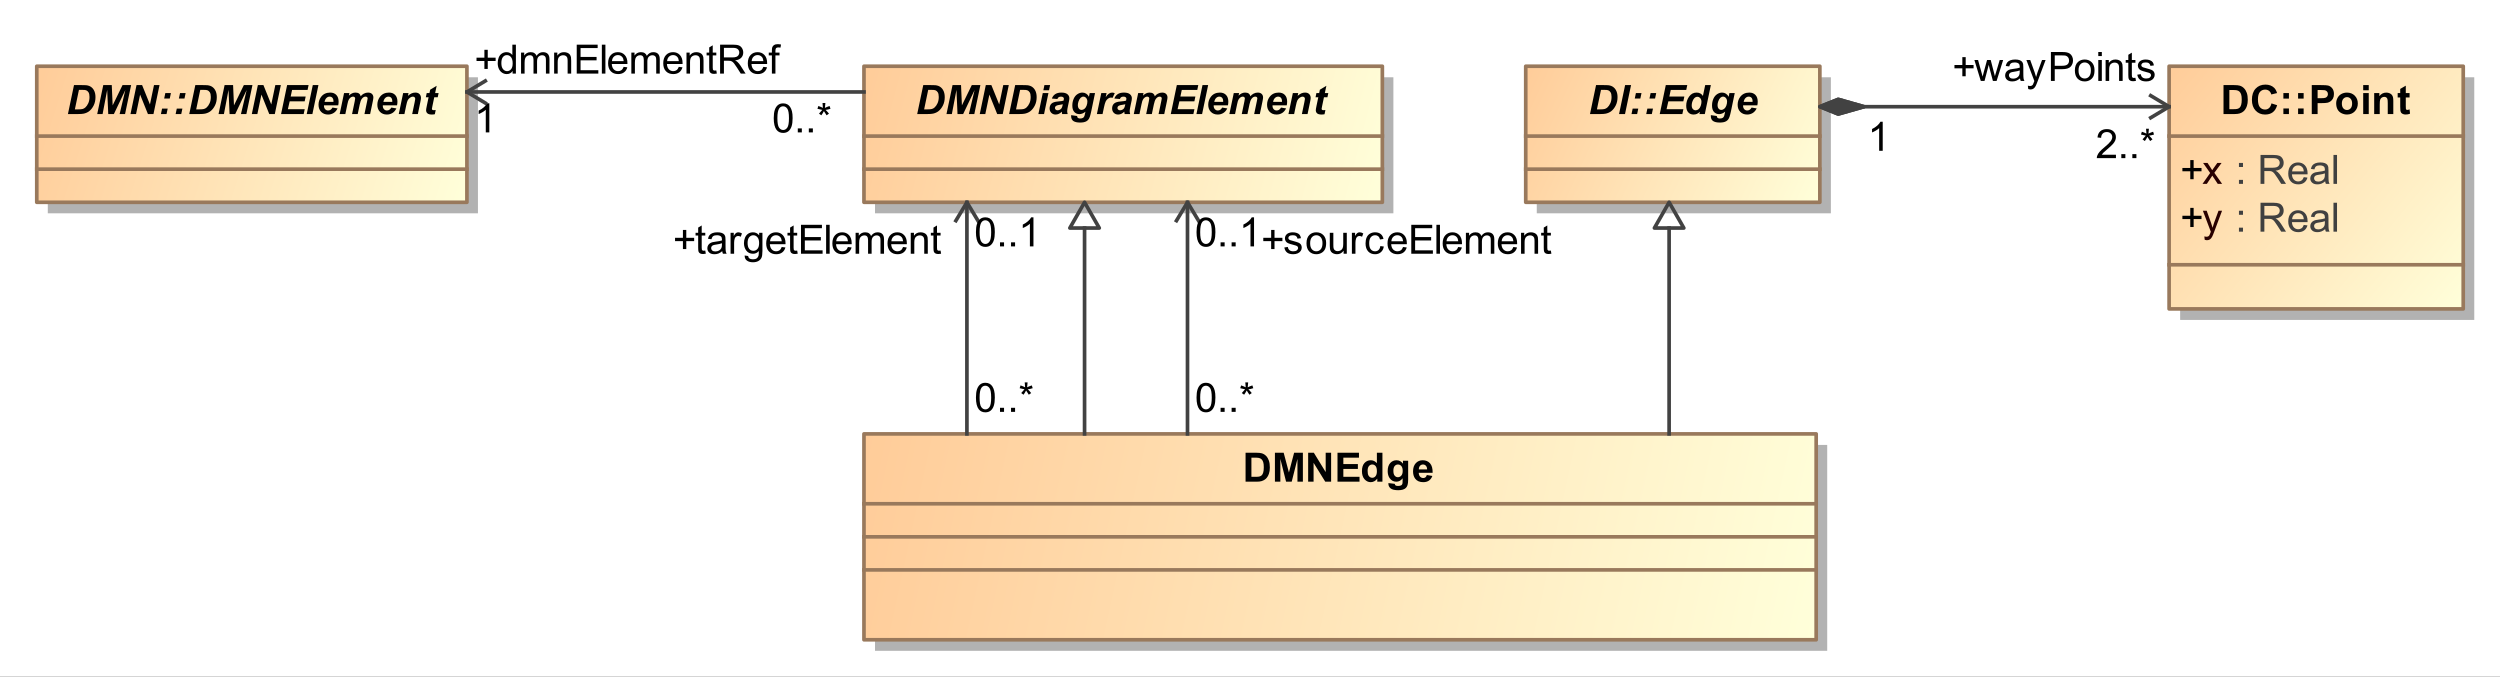 <?xml version="1.0" encoding="UTF-8"?>
<!DOCTYPE svg PUBLIC '-//W3C//DTD SVG 1.0//EN'
          'http://www.w3.org/TR/2001/REC-SVG-20010904/DTD/svg10.dtd'>
<svg fill-opacity="1" xmlns:xlink="http://www.w3.org/1999/xlink" color-rendering="auto" color-interpolation="auto" text-rendering="auto" stroke="black" stroke-linecap="square" width="7.083in" stroke-miterlimit="10" shape-rendering="auto" stroke-opacity="1" fill="black" stroke-dasharray="none" font-weight="normal" stroke-width="1" viewBox="0 0 680 184" height="1.917in" xmlns="http://www.w3.org/2000/svg" font-family="&apos;Arial&apos;" font-style="normal" stroke-linejoin="miter" font-size="12" stroke-dashoffset="0" image-rendering="auto"
><rect x="0" y="0" width="680" height="184" fill="#333333" stroke="none"/><!--Generated by the Batik Graphics2D SVG Generator
 This is MagicDraw diagram.--><defs id="genericDefs"
  /><g
  ><defs id="defs1"
    ><linearGradient x1="245" gradientUnits="userSpaceOnUse" x2="504" y1="140" y2="196" id="linearGradient1" spreadMethod="pad"
      ><stop stop-opacity="1" stop-color="rgb(255,204,153)" offset="0%"
        /><stop stop-opacity="1" stop-color="rgb(255,255,218)" offset="100%"
      /></linearGradient
      ><linearGradient x1="245" gradientUnits="userSpaceOnUse" x2="386" y1="40" y2="77" id="linearGradient2" spreadMethod="pad"
      ><stop stop-opacity="1" stop-color="rgb(255,204,153)" offset="0%"
        /><stop stop-opacity="1" stop-color="rgb(255,255,218)" offset="100%"
      /></linearGradient
      ><linearGradient x1="20" gradientUnits="userSpaceOnUse" x2="137" y1="40" y2="77" id="linearGradient3" spreadMethod="pad"
      ><stop stop-opacity="1" stop-color="rgb(255,204,153)" offset="0%"
        /><stop stop-opacity="1" stop-color="rgb(255,255,218)" offset="100%"
      /></linearGradient
      ><linearGradient x1="600" gradientUnits="userSpaceOnUse" x2="680" y1="40" y2="106" id="linearGradient4" spreadMethod="pad"
      ><stop stop-opacity="1" stop-color="rgb(255,204,153)" offset="0%"
        /><stop stop-opacity="1" stop-color="rgb(255,255,218)" offset="100%"
      /></linearGradient
      ><linearGradient x1="425" gradientUnits="userSpaceOnUse" x2="505" y1="40" y2="77" id="linearGradient5" spreadMethod="pad"
      ><stop stop-opacity="1" stop-color="rgb(255,204,153)" offset="0%"
        /><stop stop-opacity="1" stop-color="rgb(255,255,218)" offset="100%"
      /></linearGradient
      ><clipPath clipPathUnits="userSpaceOnUse" id="clipPath1"
      ><path d="M0 -5 L690 -5 L690 206 L0 206 L0 -5 Z"
      /></clipPath
      ><clipPath clipPathUnits="userSpaceOnUse" id="clipPath2"
      ><path d="M10 17 L700 17 L700 228 L10 228 L10 17 Z"
      /></clipPath
    ></defs
    ><g fill="white" stroke="white"
    ><rect x="0" width="690" height="211" y="-5" clip-path="url(#clipPath1)" stroke="none"
      /><rect x="248" y="143" transform="translate(-10,-22)" clip-path="url(#clipPath2)" fill="rgb(178,178,178)" width="259" text-rendering="geometricPrecision" height="56" stroke="none"
      /><rect x="245" y="140" transform="translate(-10,-22)" clip-path="url(#clipPath2)" fill="url(#linearGradient1)" width="259" text-rendering="geometricPrecision" height="56" stroke="none"
    /></g
    ><g fill="rgb(153,121,92)" text-rendering="geometricPrecision" transform="translate(-10,-22)" stroke-linecap="butt" stroke="rgb(153,121,92)" stroke-linejoin="round"
    ><rect fill="none" x="245" width="259" height="56" y="140" clip-path="url(#clipPath2)"
      /><line y2="159" fill="none" x1="245" clip-path="url(#clipPath2)" x2="504" y1="159"
      /><line y2="168" fill="none" x1="245" clip-path="url(#clipPath2)" x2="504" y1="168"
      /><line y2="177" fill="none" x1="245" clip-path="url(#clipPath2)" x2="504" y1="177"
    /></g
    ><g text-rendering="optimizeLegibility" font-size="11" font-weight="bold" transform="translate(-10,-22)" stroke-linecap="butt" stroke-linejoin="round"
    ><path d="M348.795 145.126 L351.701 145.126 Q352.684 145.126 353.199 145.276 Q353.892 145.481 354.386 146.001 Q354.88 146.523 355.138 147.277 Q355.396 148.032 355.396 149.138 Q355.396 150.11 355.154 150.814 Q354.859 151.673 354.311 152.205 Q353.897 152.608 353.194 152.833 Q352.668 153 351.787 153 L348.795 153 ZM350.385 146.458 L350.385 151.673 L351.572 151.673 Q352.238 151.673 352.533 151.598 Q352.92 151.501 353.175 151.27 Q353.43 151.04 353.591 150.511 Q353.752 149.981 353.752 149.068 Q353.752 148.155 353.591 147.667 Q353.43 147.178 353.14 146.904 Q352.85 146.63 352.404 146.533 Q352.071 146.458 351.099 146.458 ZM356.779 153 L356.779 145.126 L359.158 145.126 L360.587 150.497 L362 145.126 L364.384 145.126 L364.384 153 L362.907 153 L362.907 146.802 L361.344 153 L359.813 153 L358.256 146.802 L358.256 153 ZM365.816 153 L365.816 145.126 L367.363 145.126 L370.586 150.384 L370.586 145.126 L372.063 145.126 L372.063 153 L370.468 153 L367.293 147.865 L367.293 153 ZM373.8 153 L373.8 145.126 L379.639 145.126 L379.639 146.458 L375.39 146.458 L375.39 148.204 L379.343 148.204 L379.343 149.53 L375.39 149.53 L375.39 151.673 L379.789 151.673 L379.789 153 ZM386.021 153 L384.619 153 L384.619 152.162 Q384.27 152.651 383.795 152.89 Q383.319 153.129 382.836 153.129 Q381.853 153.129 381.152 152.337 Q380.451 151.544 380.451 150.126 Q380.451 148.676 381.133 147.922 Q381.815 147.167 382.857 147.167 Q383.813 147.167 384.512 147.962 L384.512 145.126 L386.021 145.126 ZM381.993 150.024 Q381.993 150.938 382.245 151.346 Q382.61 151.936 383.266 151.936 Q383.787 151.936 384.152 151.493 Q384.517 151.05 384.517 150.169 Q384.517 149.186 384.163 148.754 Q383.808 148.322 383.255 148.322 Q382.718 148.322 382.355 148.749 Q381.993 149.176 381.993 150.024 ZM387.65 153.376 L389.374 153.585 Q389.417 153.886 389.573 153.999 Q389.788 154.16 390.25 154.16 Q390.84 154.16 391.136 153.983 Q391.334 153.865 391.437 153.602 Q391.506 153.414 391.506 152.909 L391.506 152.076 Q390.83 153 389.798 153 Q388.649 153 387.978 152.028 Q387.451 151.26 387.451 150.116 Q387.451 148.682 388.141 147.924 Q388.832 147.167 389.857 147.167 Q390.916 147.167 391.603 148.096 L391.603 147.296 L393.016 147.296 L393.016 152.415 Q393.016 153.424 392.849 153.924 Q392.683 154.423 392.382 154.708 Q392.081 154.993 391.579 155.154 Q391.077 155.315 390.309 155.315 Q388.858 155.315 388.252 154.818 Q387.644 154.321 387.644 153.559 Q387.644 153.483 387.65 153.376 ZM388.998 150.03 Q388.998 150.938 389.35 151.359 Q389.702 151.781 390.217 151.781 Q390.771 151.781 391.152 151.348 Q391.533 150.916 391.533 150.067 Q391.533 149.181 391.168 148.751 Q390.803 148.322 390.244 148.322 Q389.702 148.322 389.35 148.743 Q388.998 149.165 388.998 150.03 ZM398.093 151.185 L399.597 151.437 Q399.307 152.264 398.681 152.696 Q398.055 153.129 397.115 153.129 Q395.627 153.129 394.913 152.157 Q394.349 151.378 394.349 150.191 Q394.349 148.773 395.09 147.97 Q395.832 147.167 396.965 147.167 Q398.238 147.167 398.974 148.008 Q399.709 148.848 399.677 150.583 L395.896 150.583 Q395.912 151.254 396.261 151.628 Q396.61 152.001 397.131 152.001 Q397.486 152.001 397.728 151.808 Q397.969 151.614 398.093 151.185 ZM398.179 149.659 Q398.163 149.004 397.84 148.663 Q397.518 148.322 397.056 148.322 Q396.562 148.322 396.24 148.682 Q395.918 149.042 395.923 149.659 Z" stroke="none" clip-path="url(#clipPath2)"
      /><rect x="248" y="43" clip-path="url(#clipPath2)" fill="rgb(178,178,178)" width="141" text-rendering="geometricPrecision" height="37" stroke="none"
      /><rect x="245" y="40" clip-path="url(#clipPath2)" fill="url(#linearGradient2)" width="141" text-rendering="geometricPrecision" height="37" stroke="none"
      /><rect x="245" y="40" clip-path="url(#clipPath2)" fill="none" width="141" text-rendering="geometricPrecision" height="37" stroke="rgb(153,121,92)"
      /><line clip-path="url(#clipPath2)" fill="none" text-rendering="geometricPrecision" x1="245" x2="386" y1="59" y2="59" stroke="rgb(153,121,92)"
      /><line clip-path="url(#clipPath2)" fill="none" text-rendering="geometricPrecision" x1="245" x2="386" y1="68" y2="68" stroke="rgb(153,121,92)"
      /><path d="M259.478 53 L261.127 45.126 L263.248 45.126 Q264.135 45.126 264.382 45.153 Q264.871 45.201 265.255 45.352 Q265.639 45.502 265.953 45.773 Q266.267 46.044 266.495 46.426 Q266.724 46.807 266.847 47.304 Q266.971 47.801 266.971 48.392 Q266.971 49.665 266.485 50.65 Q265.998 51.636 265.263 52.216 Q264.699 52.667 263.807 52.882 Q263.302 53 262.255 53 ZM261.363 51.732 L262.185 51.732 Q263.077 51.732 263.477 51.622 Q263.877 51.512 264.21 51.211 Q264.688 50.776 265.016 50.051 Q265.343 49.326 265.343 48.343 Q265.343 47.505 265.072 47.084 Q264.801 46.662 264.403 46.523 Q264.124 46.426 263.41 46.426 L262.47 46.426 ZM271.979 53 L270.443 53 L270.158 46.42 L268.907 53 L267.446 53 L269.089 45.126 L271.399 45.126 L271.641 50.642 L274.326 45.126 L276.663 45.126 L275.014 53 L273.537 53 L275.089 46.469 ZM282.746 53 L281.237 53 L279.11 47.709 L278.003 53 L276.494 53 L278.138 45.126 L279.652 45.126 L281.785 50.395 L282.886 45.126 L284.39 45.126 ZM284.478 53 L286.127 45.126 L288.248 45.126 Q289.135 45.126 289.382 45.153 Q289.871 45.201 290.255 45.352 Q290.639 45.502 290.953 45.773 Q291.267 46.044 291.495 46.426 Q291.724 46.807 291.847 47.304 Q291.971 47.801 291.971 48.392 Q291.971 49.665 291.485 50.65 Q290.998 51.636 290.263 52.216 Q289.699 52.667 288.807 52.882 Q288.302 53 287.255 53 ZM286.363 51.732 L287.185 51.732 Q288.077 51.732 288.477 51.622 Q288.877 51.512 289.21 51.211 Q289.688 50.776 290.016 50.051 Q290.343 49.326 290.343 48.343 Q290.343 47.505 290.072 47.084 Q289.801 46.662 289.403 46.523 Q289.124 46.426 288.41 46.426 L287.47 46.426 ZM294.084 45.126 L295.625 45.126 L295.335 46.523 L293.794 46.523 ZM293.633 47.296 L295.174 47.296 L293.982 53 L292.44 53 ZM297.616 48.913 L296.112 48.784 Q296.37 48.021 297.012 47.591 Q297.653 47.162 298.711 47.162 Q299.812 47.162 300.339 47.605 Q300.865 48.048 300.865 48.687 Q300.865 48.945 300.82 49.235 Q300.774 49.525 300.5 50.76 Q300.274 51.781 300.274 52.189 Q300.274 52.554 300.403 53 L298.905 53 Q298.813 52.688 298.792 52.355 Q298.454 52.731 298.013 52.933 Q297.573 53.134 297.127 53.134 Q296.418 53.134 295.956 52.67 Q295.494 52.205 295.494 51.475 Q295.494 50.658 296.002 50.169 Q296.509 49.681 297.815 49.579 Q298.916 49.487 299.286 49.358 Q299.383 49.036 299.383 48.843 Q299.383 48.596 299.184 48.429 Q298.985 48.263 298.593 48.263 Q298.18 48.263 297.941 48.432 Q297.702 48.601 297.616 48.913 ZM299.082 50.341 Q298.942 50.379 298.711 50.411 Q297.551 50.551 297.197 50.819 Q296.944 51.013 296.944 51.34 Q296.944 51.609 297.138 51.794 Q297.331 51.98 297.648 51.98 Q297.997 51.98 298.306 51.81 Q298.615 51.641 298.768 51.375 Q298.921 51.109 299.039 50.545 ZM301.36 53.301 L302.987 53.537 Q302.987 53.784 303.068 53.91 Q303.148 54.037 303.328 54.125 Q303.508 54.214 303.82 54.214 Q304.309 54.214 304.604 54.02 Q304.824 53.87 304.964 53.537 Q305.05 53.328 305.184 52.624 L305.238 52.355 Q304.438 53.022 303.584 53.022 Q302.746 53.022 302.209 52.431 Q301.671 51.84 301.671 50.701 Q301.671 49.697 302.037 48.859 Q302.402 48.021 303.062 47.591 Q303.723 47.162 304.411 47.162 Q304.98 47.162 305.453 47.462 Q305.925 47.763 306.188 48.306 L306.403 47.296 L307.848 47.296 L306.86 52.049 Q306.618 53.193 306.452 53.682 Q306.285 54.171 306.07 54.461 Q305.856 54.751 305.528 54.947 Q305.2 55.143 304.754 55.229 Q304.309 55.315 303.788 55.315 Q302.579 55.315 301.961 54.901 Q301.344 54.488 301.344 53.526 Q301.344 53.424 301.36 53.301 ZM303.175 50.545 Q303.175 51.195 303.468 51.536 Q303.761 51.877 304.201 51.877 Q304.604 51.877 304.983 51.571 Q305.361 51.265 305.563 50.701 Q305.764 50.137 305.764 49.611 Q305.764 49.004 305.437 48.633 Q305.109 48.263 304.679 48.263 Q304.266 48.263 303.919 48.59 Q303.573 48.918 303.347 49.6 Q303.175 50.127 303.175 50.545 ZM309.547 47.296 L310.986 47.296 L310.755 48.402 Q311.561 47.162 312.501 47.162 Q312.834 47.162 313.215 47.328 L312.625 48.59 Q312.415 48.515 312.179 48.515 Q311.781 48.515 311.37 48.816 Q310.959 49.117 310.728 49.619 Q310.498 50.121 310.272 51.211 L309.896 53 L308.354 53 ZM314.616 48.913 L313.112 48.784 Q313.37 48.021 314.012 47.591 Q314.653 47.162 315.711 47.162 Q316.812 47.162 317.339 47.605 Q317.865 48.048 317.865 48.687 Q317.865 48.945 317.82 49.235 Q317.774 49.525 317.5 50.76 Q317.274 51.781 317.274 52.189 Q317.274 52.554 317.403 53 L315.905 53 Q315.813 52.688 315.792 52.355 Q315.454 52.731 315.013 52.933 Q314.573 53.134 314.127 53.134 Q313.418 53.134 312.956 52.67 Q312.494 52.205 312.494 51.475 Q312.494 50.658 313.002 50.169 Q313.509 49.681 314.815 49.579 Q315.916 49.487 316.286 49.358 Q316.383 49.036 316.383 48.843 Q316.383 48.596 316.184 48.429 Q315.985 48.263 315.593 48.263 Q315.18 48.263 314.941 48.432 Q314.702 48.601 314.616 48.913 ZM316.082 50.341 Q315.942 50.379 315.711 50.411 Q314.551 50.551 314.197 50.819 Q313.944 51.013 313.944 51.34 Q313.944 51.609 314.138 51.794 Q314.331 51.98 314.648 51.98 Q314.997 51.98 315.306 51.81 Q315.615 51.641 315.768 51.375 Q315.921 51.109 316.039 50.545 ZM319.584 47.296 L321.035 47.296 L320.89 47.989 Q321.738 47.162 322.673 47.162 Q323.317 47.162 323.666 47.43 Q324.016 47.699 324.112 48.171 Q324.408 47.742 324.961 47.452 Q325.514 47.162 326.11 47.162 Q326.793 47.162 327.174 47.527 Q327.555 47.892 327.555 48.494 Q327.555 48.789 327.405 49.514 L326.674 53 L325.133 53 L325.863 49.514 Q325.998 48.859 325.998 48.773 Q325.998 48.537 325.855 48.4 Q325.713 48.263 325.428 48.263 Q324.853 48.263 324.402 48.87 Q324.075 49.305 323.844 50.411 L323.301 53 L321.76 53 L322.479 49.552 Q322.603 48.956 322.603 48.778 Q322.603 48.553 322.45 48.408 Q322.297 48.263 322.028 48.263 Q321.776 48.263 321.507 48.413 Q321.239 48.563 321.037 48.827 Q320.836 49.09 320.691 49.503 Q320.627 49.697 320.481 50.379 L319.934 53 L318.392 53 ZM328.451 53 L330.095 45.126 L335.933 45.126 L335.659 46.442 L331.443 46.442 L331.067 48.23 L335.144 48.23 L334.87 49.546 L330.793 49.546 L330.299 51.684 L334.88 51.684 L334.601 53 ZM335.43 53 L337.079 45.126 L338.615 45.126 L336.971 53 ZM343.994 50.626 L340.127 50.626 Q340.122 50.717 340.122 50.766 Q340.122 51.335 340.447 51.684 Q340.772 52.033 341.239 52.033 Q342.007 52.033 342.437 51.238 L343.817 51.469 Q343.414 52.302 342.74 52.718 Q342.066 53.134 341.228 53.134 Q340.079 53.134 339.359 52.407 Q338.639 51.679 338.639 50.481 Q338.639 49.31 339.289 48.397 Q340.175 47.162 341.819 47.162 Q342.866 47.162 343.484 47.809 Q344.102 48.456 344.102 49.622 Q344.102 50.18 343.994 50.626 ZM342.694 49.686 Q342.7 49.584 342.7 49.53 Q342.7 48.897 342.415 48.58 Q342.13 48.263 341.652 48.263 Q341.174 48.263 340.796 48.623 Q340.417 48.982 340.283 49.686 ZM345.584 47.296 L347.035 47.296 L346.89 47.989 Q347.738 47.162 348.673 47.162 Q349.317 47.162 349.666 47.43 Q350.016 47.699 350.112 48.171 Q350.408 47.742 350.961 47.452 Q351.514 47.162 352.11 47.162 Q352.793 47.162 353.174 47.527 Q353.555 47.892 353.555 48.494 Q353.555 48.789 353.405 49.514 L352.674 53 L351.133 53 L351.863 49.514 Q351.998 48.859 351.998 48.773 Q351.998 48.537 351.855 48.4 Q351.713 48.263 351.428 48.263 Q350.853 48.263 350.402 48.87 Q350.075 49.305 349.844 50.411 L349.301 53 L347.76 53 L348.479 49.552 Q348.603 48.956 348.603 48.778 Q348.603 48.553 348.45 48.408 Q348.297 48.263 348.028 48.263 Q347.776 48.263 347.507 48.413 Q347.239 48.563 347.037 48.827 Q346.836 49.09 346.691 49.503 Q346.627 49.697 346.481 50.379 L345.934 53 L344.392 53 ZM359.994 50.626 L356.127 50.626 Q356.122 50.717 356.122 50.766 Q356.122 51.335 356.447 51.684 Q356.772 52.033 357.239 52.033 Q358.007 52.033 358.437 51.238 L359.817 51.469 Q359.414 52.302 358.74 52.718 Q358.066 53.134 357.228 53.134 Q356.079 53.134 355.359 52.407 Q354.639 51.679 354.639 50.481 Q354.639 49.31 355.289 48.397 Q356.175 47.162 357.819 47.162 Q358.866 47.162 359.484 47.809 Q360.102 48.456 360.102 49.622 Q360.102 50.18 359.994 50.626 ZM358.694 49.686 Q358.7 49.584 358.7 49.53 Q358.7 48.897 358.415 48.58 Q358.13 48.263 357.652 48.263 Q357.174 48.263 356.796 48.623 Q356.417 48.982 356.283 49.686 ZM361.654 47.296 L363.115 47.296 L362.965 48.037 Q363.513 47.565 363.988 47.363 Q364.463 47.162 364.99 47.162 Q365.693 47.162 366.099 47.565 Q366.504 47.967 366.504 48.633 Q366.504 48.934 366.327 49.772 L365.656 53 L364.114 53 L364.791 49.761 Q364.941 49.036 364.941 48.897 Q364.941 48.601 364.767 48.432 Q364.592 48.263 364.281 48.263 Q363.942 48.263 363.529 48.547 Q363.115 48.832 362.879 49.299 Q362.707 49.632 362.492 50.658 L362.003 53 L360.462 53 ZM367.827 48.44 L368.063 47.296 L368.815 47.296 L369.003 46.383 L370.771 45.319 L370.357 47.296 L371.297 47.296 L371.06 48.44 L370.115 48.44 L369.616 50.83 Q369.481 51.48 369.481 51.571 Q369.481 51.748 369.594 51.848 Q369.707 51.947 370.002 51.947 Q370.104 51.947 370.513 51.91 L370.271 53.054 Q369.873 53.134 369.455 53.134 Q368.638 53.134 368.268 52.82 Q367.897 52.506 367.897 51.947 Q367.897 51.684 368.096 50.733 L368.574 48.44 Z" clip-path="url(#clipPath2)" stroke="none"
    /></g
    ><g stroke-linecap="butt" font-size="11" transform="translate(-10,-22)" fill="rgb(178,178,178)" text-rendering="geometricPrecision" stroke-linejoin="round" font-style="italic" stroke="rgb(178,178,178)" font-weight="bold"
    ><rect x="23" width="117" height="37" y="43" clip-path="url(#clipPath2)" stroke="none"
      /><rect x="20" y="40" clip-path="url(#clipPath2)" fill="url(#linearGradient3)" width="117" height="37" stroke="none"
      /><rect x="20" y="40" clip-path="url(#clipPath2)" fill="none" width="117" height="37" stroke="rgb(153,121,92)"
      /><line clip-path="url(#clipPath2)" fill="none" x1="20" x2="137" y1="59" y2="59" stroke="rgb(153,121,92)"
      /><line clip-path="url(#clipPath2)" fill="none" x1="20" x2="137" y1="68" y2="68" stroke="rgb(153,121,92)"
      /><path fill="black" text-rendering="optimizeLegibility" d="M28.478 53 L30.127 45.126 L32.248 45.126 Q33.135 45.126 33.382 45.153 Q33.871 45.201 34.255 45.352 Q34.639 45.502 34.953 45.773 Q35.267 46.044 35.495 46.426 Q35.724 46.807 35.847 47.304 Q35.971 47.801 35.971 48.392 Q35.971 49.665 35.485 50.65 Q34.998 51.636 34.263 52.216 Q33.699 52.667 32.807 52.882 Q32.302 53 31.255 53 ZM30.363 51.732 L31.185 51.732 Q32.077 51.732 32.477 51.622 Q32.877 51.512 33.21 51.211 Q33.688 50.776 34.016 50.051 Q34.343 49.326 34.343 48.343 Q34.343 47.505 34.072 47.084 Q33.801 46.662 33.403 46.523 Q33.124 46.426 32.41 46.426 L31.47 46.426 ZM40.979 53 L39.443 53 L39.158 46.42 L37.907 53 L36.446 53 L38.089 45.126 L40.399 45.126 L40.641 50.642 L43.326 45.126 L45.663 45.126 L44.014 53 L42.537 53 L44.089 46.469 ZM51.746 53 L50.237 53 L48.11 47.709 L47.003 53 L45.494 53 L47.138 45.126 L48.652 45.126 L50.785 50.395 L51.886 45.126 L53.39 45.126 ZM54.966 47.296 L56.486 47.296 L56.174 48.789 L54.654 48.789 ZM54.085 51.512 L55.61 51.512 L55.299 53 L53.773 53 ZM58.966 47.296 L60.486 47.296 L60.174 48.789 L58.654 48.789 ZM58.085 51.512 L59.61 51.512 L59.299 53 L57.773 53 ZM61.478 53 L63.127 45.126 L65.249 45.126 Q66.135 45.126 66.382 45.153 Q66.871 45.201 67.255 45.352 Q67.639 45.502 67.953 45.773 Q68.267 46.044 68.495 46.426 Q68.724 46.807 68.847 47.304 Q68.971 47.801 68.971 48.392 Q68.971 49.665 68.485 50.65 Q67.999 51.636 67.263 52.216 Q66.699 52.667 65.807 52.882 Q65.302 53 64.255 53 ZM63.363 51.732 L64.185 51.732 Q65.077 51.732 65.477 51.622 Q65.877 51.512 66.21 51.211 Q66.688 50.776 67.016 50.051 Q67.343 49.326 67.343 48.343 Q67.343 47.505 67.072 47.084 Q66.801 46.662 66.403 46.523 Q66.124 46.426 65.41 46.426 L64.47 46.426 ZM73.979 53 L72.443 53 L72.158 46.42 L70.907 53 L69.446 53 L71.089 45.126 L73.399 45.126 L73.641 50.642 L76.326 45.126 L78.663 45.126 L77.014 53 L75.537 53 L77.089 46.469 ZM84.746 53 L83.237 53 L81.11 47.709 L80.003 53 L78.494 53 L80.138 45.126 L81.652 45.126 L83.785 50.395 L84.886 45.126 L86.39 45.126 ZM86.451 53 L88.095 45.126 L93.933 45.126 L93.659 46.442 L89.443 46.442 L89.067 48.23 L93.144 48.23 L92.87 49.546 L88.793 49.546 L88.299 51.684 L92.88 51.684 L92.601 53 ZM93.43 53 L95.079 45.126 L96.615 45.126 L94.971 53 ZM101.994 50.626 L98.127 50.626 Q98.122 50.717 98.122 50.766 Q98.122 51.335 98.447 51.684 Q98.772 52.033 99.239 52.033 Q100.007 52.033 100.436 51.238 L101.817 51.469 Q101.414 52.302 100.74 52.718 Q100.066 53.134 99.228 53.134 Q98.079 53.134 97.359 52.407 Q96.639 51.679 96.639 50.481 Q96.639 49.31 97.289 48.397 Q98.175 47.162 99.819 47.162 Q100.866 47.162 101.484 47.809 Q102.102 48.456 102.102 49.622 Q102.102 50.18 101.994 50.626 ZM100.694 49.686 Q100.7 49.584 100.7 49.53 Q100.7 48.897 100.415 48.58 Q100.13 48.263 99.652 48.263 Q99.174 48.263 98.796 48.623 Q98.417 48.982 98.283 49.686 ZM103.585 47.296 L105.035 47.296 L104.89 47.989 Q105.738 47.162 106.673 47.162 Q107.317 47.162 107.666 47.43 Q108.016 47.699 108.112 48.171 Q108.408 47.742 108.961 47.452 Q109.514 47.162 110.11 47.162 Q110.793 47.162 111.174 47.527 Q111.555 47.892 111.555 48.494 Q111.555 48.789 111.405 49.514 L110.674 53 L109.133 53 L109.863 49.514 Q109.998 48.859 109.998 48.773 Q109.998 48.537 109.855 48.4 Q109.713 48.263 109.428 48.263 Q108.853 48.263 108.402 48.87 Q108.075 49.305 107.844 50.411 L107.301 53 L105.76 53 L106.48 49.552 Q106.603 48.956 106.603 48.778 Q106.603 48.553 106.45 48.408 Q106.297 48.263 106.028 48.263 Q105.776 48.263 105.507 48.413 Q105.239 48.563 105.037 48.827 Q104.836 49.09 104.691 49.503 Q104.626 49.697 104.481 50.379 L103.934 53 L102.392 53 ZM117.994 50.626 L114.127 50.626 Q114.122 50.717 114.122 50.766 Q114.122 51.335 114.447 51.684 Q114.772 52.033 115.239 52.033 Q116.007 52.033 116.436 51.238 L117.817 51.469 Q117.414 52.302 116.74 52.718 Q116.066 53.134 115.228 53.134 Q114.079 53.134 113.359 52.407 Q112.639 51.679 112.639 50.481 Q112.639 49.31 113.289 48.397 Q114.175 47.162 115.819 47.162 Q116.866 47.162 117.484 47.809 Q118.102 48.456 118.102 49.622 Q118.102 50.18 117.994 50.626 ZM116.694 49.686 Q116.7 49.584 116.7 49.53 Q116.7 48.897 116.415 48.58 Q116.13 48.263 115.652 48.263 Q115.174 48.263 114.796 48.623 Q114.417 48.982 114.283 49.686 ZM119.654 47.296 L121.115 47.296 L120.965 48.037 Q121.513 47.565 121.988 47.363 Q122.463 47.162 122.99 47.162 Q123.693 47.162 124.099 47.565 Q124.504 47.967 124.504 48.633 Q124.504 48.934 124.327 49.772 L123.656 53 L122.114 53 L122.791 49.761 Q122.941 49.036 122.941 48.897 Q122.941 48.601 122.767 48.432 Q122.592 48.263 122.281 48.263 Q121.942 48.263 121.529 48.547 Q121.115 48.832 120.879 49.299 Q120.707 49.632 120.492 50.658 L120.003 53 L118.462 53 ZM125.827 48.44 L126.064 47.296 L126.815 47.296 L127.003 46.383 L128.77 45.319 L128.357 47.296 L129.297 47.296 L129.06 48.44 L128.115 48.44 L127.616 50.83 Q127.481 51.48 127.481 51.571 Q127.481 51.748 127.594 51.848 Q127.707 51.947 128.002 51.947 Q128.105 51.947 128.513 51.91 L128.271 53.054 Q127.874 53.134 127.455 53.134 Q126.638 53.134 126.268 52.82 Q125.897 52.506 125.897 51.947 Q125.897 51.684 126.096 50.733 L126.574 48.44 Z" clip-path="url(#clipPath2)" stroke="none"
      /><rect x="603" width="80" height="66" y="43" clip-path="url(#clipPath2)" stroke="none"
      /><rect x="600" y="40" clip-path="url(#clipPath2)" fill="url(#linearGradient4)" width="80" height="66" stroke="none"
      /><rect x="600" y="40" clip-path="url(#clipPath2)" fill="none" width="80" height="66" stroke="rgb(153,121,92)"
      /><line clip-path="url(#clipPath2)" fill="none" x1="600" x2="680" y1="59" y2="59" stroke="rgb(153,121,92)"
    /></g
    ><g text-rendering="optimizeLegibility" font-size="11" transform="translate(-10,-22)" stroke-linecap="butt" stroke-linejoin="round"
    ><path d="M605.755 70.727 L605.755 68.568 L603.612 68.568 L603.612 67.665 L605.755 67.665 L605.755 65.522 L606.668 65.522 L606.668 67.665 L608.812 67.665 L608.812 68.568 L606.668 68.568 L606.668 70.727 Z" stroke="none" clip-path="url(#clipPath2)"
      /><path fill="rgb(40,0,0)" d="M609.081 72 L611.165 69.035 L609.236 66.296 L610.445 66.296 L611.32 67.633 Q611.567 68.015 611.718 68.272 Q611.954 67.918 612.153 67.644 L613.114 66.296 L614.269 66.296 L612.298 68.981 L614.419 72 L613.232 72 L612.062 70.228 L611.75 69.749 L610.251 72 Z" clip-path="url(#clipPath2)" stroke="none"
      /><path fill="rgb(64,64,64)" d="M618.994 67.397 L618.994 66.296 L620.095 66.296 L620.095 67.397 ZM618.994 72 L618.994 70.899 L620.095 70.899 L620.095 72 ZM624.865 72 L624.865 64.126 L628.356 64.126 Q629.409 64.126 629.957 64.338 Q630.504 64.55 630.832 65.087 Q631.16 65.624 631.16 66.274 Q631.16 67.112 630.617 67.687 Q630.075 68.262 628.941 68.418 Q629.355 68.616 629.57 68.81 Q630.026 69.228 630.435 69.857 L631.804 72 L630.494 72 L629.452 70.362 Q628.995 69.653 628.7 69.277 Q628.404 68.901 628.171 68.751 Q627.937 68.6 627.695 68.541 Q627.518 68.503 627.115 68.503 L625.907 68.503 L625.907 72 ZM625.907 67.601 L628.146 67.601 Q628.861 67.601 629.264 67.453 Q629.667 67.306 629.876 66.981 Q630.085 66.656 630.085 66.274 Q630.085 65.716 629.68 65.356 Q629.274 64.996 628.399 64.996 L625.907 64.996 ZM636.63 70.163 L637.629 70.287 Q637.393 71.162 636.753 71.645 Q636.114 72.129 635.121 72.129 Q633.869 72.129 633.136 71.358 Q632.403 70.587 632.403 69.196 Q632.403 67.757 633.144 66.962 Q633.885 66.167 635.067 66.167 Q636.211 66.167 636.936 66.946 Q637.661 67.725 637.661 69.137 Q637.661 69.223 637.656 69.395 L633.402 69.395 Q633.456 70.335 633.934 70.835 Q634.412 71.334 635.126 71.334 Q635.658 71.334 636.034 71.055 Q636.41 70.775 636.63 70.163 ZM633.456 68.6 L636.641 68.6 Q636.576 67.88 636.275 67.52 Q635.813 66.962 635.078 66.962 Q634.412 66.962 633.958 67.408 Q633.504 67.853 633.456 68.6 ZM642.447 71.296 Q641.91 71.753 641.413 71.941 Q640.917 72.129 640.347 72.129 Q639.407 72.129 638.902 71.67 Q638.398 71.21 638.398 70.496 Q638.398 70.077 638.588 69.731 Q638.779 69.384 639.088 69.175 Q639.396 68.965 639.783 68.858 Q640.068 68.783 640.643 68.713 Q641.813 68.573 642.367 68.38 Q642.372 68.181 642.372 68.127 Q642.372 67.537 642.098 67.295 Q641.727 66.967 640.997 66.967 Q640.315 66.967 639.99 67.206 Q639.665 67.445 639.509 68.052 L638.564 67.923 Q638.693 67.316 638.988 66.943 Q639.284 66.57 639.842 66.368 Q640.401 66.167 641.137 66.167 Q641.867 66.167 642.324 66.339 Q642.78 66.511 642.995 66.771 Q643.21 67.032 643.296 67.429 Q643.344 67.676 643.344 68.321 L643.344 69.61 Q643.344 70.958 643.406 71.315 Q643.468 71.672 643.65 72 L642.641 72 Q642.49 71.699 642.447 71.296 ZM642.367 69.137 Q641.84 69.352 640.788 69.502 Q640.191 69.588 639.944 69.696 Q639.697 69.803 639.563 70.01 Q639.429 70.217 639.429 70.469 Q639.429 70.856 639.721 71.114 Q640.014 71.372 640.578 71.372 Q641.137 71.372 641.572 71.127 Q642.007 70.883 642.211 70.459 Q642.367 70.131 642.367 69.492 ZM644.704 72 L644.704 64.126 L645.67 64.126 L645.67 72 Z" clip-path="url(#clipPath2)" stroke="none"
      /><path d="M605.755 83.727 L605.755 81.568 L603.612 81.568 L603.612 80.665 L605.755 80.665 L605.755 78.522 L606.668 78.522 L606.668 80.665 L608.812 80.665 L608.812 81.568 L606.668 81.568 L606.668 83.727 Z" clip-path="url(#clipPath2)" stroke="none"
      /><path fill="rgb(40,0,0)" d="M609.682 87.197 L609.575 86.289 Q609.892 86.375 610.128 86.375 Q610.45 86.375 610.644 86.268 Q610.837 86.16 610.96 85.967 Q611.052 85.822 611.256 85.247 Q611.283 85.166 611.342 85.011 L609.177 79.296 L610.219 79.296 L611.406 82.599 Q611.637 83.228 611.82 83.92 Q611.986 83.254 612.217 82.621 L613.437 79.296 L614.403 79.296 L612.233 85.097 Q611.884 86.037 611.691 86.391 Q611.433 86.869 611.1 87.092 Q610.767 87.315 610.305 87.315 Q610.026 87.315 609.682 87.197 Z" clip-path="url(#clipPath2)" stroke="none"
      /><path fill="rgb(64,64,64)" d="M618.994 80.397 L618.994 79.296 L620.095 79.296 L620.095 80.397 ZM618.994 85 L618.994 83.899 L620.095 83.899 L620.095 85 ZM624.865 85 L624.865 77.126 L628.356 77.126 Q629.409 77.126 629.957 77.338 Q630.504 77.55 630.832 78.087 Q631.16 78.624 631.16 79.274 Q631.16 80.112 630.617 80.687 Q630.075 81.262 628.941 81.418 Q629.355 81.616 629.57 81.81 Q630.026 82.228 630.435 82.857 L631.804 85 L630.494 85 L629.452 83.362 Q628.995 82.653 628.7 82.277 Q628.404 81.901 628.171 81.751 Q627.937 81.6 627.695 81.541 Q627.518 81.503 627.115 81.503 L625.907 81.503 L625.907 85 ZM625.907 80.601 L628.146 80.601 Q628.861 80.601 629.264 80.453 Q629.667 80.306 629.876 79.981 Q630.085 79.656 630.085 79.274 Q630.085 78.716 629.68 78.356 Q629.274 77.996 628.399 77.996 L625.907 77.996 ZM636.63 83.163 L637.629 83.287 Q637.393 84.162 636.753 84.645 Q636.114 85.129 635.121 85.129 Q633.869 85.129 633.136 84.358 Q632.403 83.587 632.403 82.196 Q632.403 80.757 633.144 79.962 Q633.885 79.167 635.067 79.167 Q636.211 79.167 636.936 79.946 Q637.661 80.725 637.661 82.137 Q637.661 82.223 637.656 82.395 L633.402 82.395 Q633.456 83.335 633.934 83.835 Q634.412 84.334 635.126 84.334 Q635.658 84.334 636.034 84.055 Q636.41 83.775 636.63 83.163 ZM633.456 81.6 L636.641 81.6 Q636.576 80.88 636.275 80.52 Q635.813 79.962 635.078 79.962 Q634.412 79.962 633.958 80.408 Q633.504 80.853 633.456 81.6 ZM642.447 84.296 Q641.91 84.753 641.413 84.941 Q640.917 85.129 640.347 85.129 Q639.407 85.129 638.902 84.67 Q638.398 84.21 638.398 83.496 Q638.398 83.077 638.588 82.731 Q638.779 82.384 639.088 82.175 Q639.396 81.965 639.783 81.858 Q640.068 81.783 640.643 81.713 Q641.813 81.573 642.367 81.38 Q642.372 81.181 642.372 81.127 Q642.372 80.537 642.098 80.295 Q641.727 79.967 640.997 79.967 Q640.315 79.967 639.99 80.206 Q639.665 80.445 639.509 81.052 L638.564 80.923 Q638.693 80.316 638.988 79.943 Q639.284 79.57 639.842 79.368 Q640.401 79.167 641.137 79.167 Q641.867 79.167 642.324 79.339 Q642.78 79.511 642.995 79.771 Q643.21 80.032 643.296 80.429 Q643.344 80.676 643.344 81.321 L643.344 82.61 Q643.344 83.958 643.406 84.315 Q643.468 84.672 643.65 85 L642.641 85 Q642.49 84.699 642.447 84.296 ZM642.367 82.137 Q641.84 82.352 640.788 82.502 Q640.191 82.588 639.944 82.696 Q639.697 82.803 639.563 83.01 Q639.429 83.217 639.429 83.469 Q639.429 83.856 639.721 84.114 Q640.014 84.372 640.578 84.372 Q641.137 84.372 641.572 84.127 Q642.007 83.883 642.211 83.459 Q642.367 83.131 642.367 82.492 ZM644.704 85 L644.704 77.126 L645.67 77.126 L645.67 85 Z" clip-path="url(#clipPath2)" stroke="none"
      /><line clip-path="url(#clipPath2)" fill="none" text-rendering="geometricPrecision" x1="600" x2="680" y1="94" y2="94" stroke="rgb(153,121,92)"
      /><path d="M614.795 45.126 L617.701 45.126 Q618.684 45.126 619.199 45.276 Q619.892 45.48 620.386 46.002 Q620.88 46.523 621.138 47.277 Q621.396 48.032 621.396 49.138 Q621.396 50.11 621.154 50.814 Q620.859 51.673 620.311 52.205 Q619.898 52.608 619.194 52.834 Q618.668 53 617.787 53 L614.795 53 ZM616.385 46.458 L616.385 51.673 L617.572 51.673 Q618.238 51.673 618.533 51.598 Q618.92 51.502 619.175 51.27 Q619.43 51.04 619.591 50.511 Q619.752 49.981 619.752 49.068 Q619.752 48.155 619.591 47.666 Q619.43 47.178 619.14 46.904 Q618.85 46.63 618.404 46.533 Q618.071 46.458 617.099 46.458 ZM627.838 50.105 L629.38 50.594 Q629.025 51.883 628.201 52.508 Q627.376 53.134 626.109 53.134 Q624.54 53.134 623.531 52.063 Q622.521 50.991 622.521 49.133 Q622.521 47.167 623.536 46.079 Q624.551 44.992 626.206 44.992 Q627.65 44.992 628.553 45.846 Q629.09 46.351 629.358 47.296 L627.785 47.672 Q627.645 47.06 627.202 46.705 Q626.759 46.351 626.125 46.351 Q625.25 46.351 624.704 46.979 Q624.159 47.607 624.159 49.015 Q624.159 50.508 624.696 51.142 Q625.233 51.775 626.093 51.775 Q626.727 51.775 627.183 51.373 Q627.64 50.97 627.838 50.105 ZM631.08 48.805 L631.08 47.296 L632.589 47.296 L632.589 48.805 ZM631.08 53 L631.08 51.491 L632.589 51.491 L632.589 53 ZM635.08 48.805 L635.08 47.296 L636.589 47.296 L636.589 48.805 ZM635.08 53 L635.08 51.491 L636.589 51.491 L636.589 53 ZM638.8 53 L638.8 45.126 L641.352 45.126 Q642.802 45.126 643.242 45.244 Q643.919 45.421 644.375 46.015 Q644.832 46.608 644.832 47.548 Q644.832 48.273 644.569 48.768 Q644.306 49.262 643.9 49.544 Q643.495 49.826 643.076 49.917 Q642.506 50.03 641.427 50.03 L640.39 50.03 L640.39 53 ZM640.39 46.458 L640.39 48.692 L641.26 48.692 Q642.2 48.692 642.517 48.569 Q642.834 48.445 643.014 48.182 Q643.194 47.919 643.194 47.57 Q643.194 47.14 642.941 46.861 Q642.689 46.581 642.302 46.512 Q642.018 46.458 641.158 46.458 ZM645.44 50.067 Q645.44 49.315 645.811 48.612 Q646.182 47.908 646.861 47.538 Q647.54 47.167 648.378 47.167 Q649.673 47.167 650.5 48.008 Q651.327 48.848 651.327 50.132 Q651.327 51.426 650.492 52.278 Q649.657 53.129 648.389 53.129 Q647.605 53.129 646.893 52.774 Q646.182 52.42 645.811 51.735 Q645.44 51.05 645.44 50.067 ZM646.987 50.148 Q646.987 50.997 647.39 51.448 Q647.793 51.899 648.384 51.899 Q648.975 51.899 649.375 51.448 Q649.775 50.997 649.775 50.137 Q649.775 49.299 649.375 48.848 Q648.975 48.397 648.384 48.397 Q647.793 48.397 647.39 48.848 Q646.987 49.299 646.987 50.148 ZM652.79 46.523 L652.79 45.126 L654.299 45.126 L654.299 46.523 ZM652.79 53 L652.79 47.296 L654.299 47.296 L654.299 53 ZM660.978 53 L659.469 53 L659.469 50.089 Q659.469 49.165 659.372 48.894 Q659.275 48.623 659.058 48.472 Q658.84 48.322 658.534 48.322 Q658.142 48.322 657.831 48.537 Q657.519 48.752 657.404 49.106 Q657.288 49.46 657.288 50.416 L657.288 53 L655.779 53 L655.779 47.296 L657.181 47.296 L657.181 48.134 Q657.927 47.167 659.061 47.167 Q659.56 47.167 659.974 47.347 Q660.387 47.527 660.599 47.806 Q660.812 48.085 660.895 48.44 Q660.978 48.794 660.978 49.455 ZM665.405 47.296 L665.405 48.499 L664.374 48.499 L664.374 50.798 Q664.374 51.496 664.404 51.612 Q664.433 51.727 664.538 51.802 Q664.643 51.877 664.793 51.877 Q665.002 51.877 665.4 51.732 L665.529 52.903 Q665.002 53.129 664.336 53.129 Q663.928 53.129 663.601 52.992 Q663.273 52.855 663.12 52.638 Q662.967 52.42 662.908 52.049 Q662.859 51.786 662.859 50.986 L662.859 48.499 L662.167 48.499 L662.167 47.296 L662.859 47.296 L662.859 46.163 L664.374 45.282 L664.374 47.296 Z" clip-path="url(#clipPath2)" stroke="none"
    /></g
    ><g stroke-linecap="butt" font-size="11" transform="translate(-10,-22)" fill="rgb(178,178,178)" text-rendering="geometricPrecision" stroke-linejoin="round" stroke="rgb(178,178,178)" font-weight="bold"
    ><rect x="428" width="80" height="37" y="43" clip-path="url(#clipPath2)" stroke="none"
      /><rect x="425" y="40" clip-path="url(#clipPath2)" fill="url(#linearGradient5)" width="80" height="37" stroke="none"
      /><rect x="425" y="40" clip-path="url(#clipPath2)" fill="none" width="80" height="37" stroke="rgb(153,121,92)"
      /><line clip-path="url(#clipPath2)" fill="none" x1="425" x2="505" y1="59" y2="59" stroke="rgb(153,121,92)"
      /><line clip-path="url(#clipPath2)" fill="none" x1="425" x2="505" y1="68" y2="68" stroke="rgb(153,121,92)"
    /></g
    ><g font-size="11" stroke-linecap="butt" transform="translate(-10,-22)" text-rendering="optimizeLegibility" stroke-linejoin="round" font-style="italic" font-weight="bold"
    ><path d="M442.478 53 L444.127 45.126 L446.248 45.126 Q447.135 45.126 447.382 45.153 Q447.871 45.201 448.255 45.352 Q448.639 45.502 448.953 45.773 Q449.267 46.044 449.495 46.426 Q449.724 46.807 449.847 47.304 Q449.971 47.801 449.971 48.392 Q449.971 49.665 449.485 50.65 Q448.998 51.636 448.263 52.216 Q447.699 52.667 446.807 52.882 Q446.302 53 445.255 53 ZM444.363 51.732 L445.185 51.732 Q446.077 51.732 446.477 51.622 Q446.877 51.512 447.21 51.211 Q447.688 50.776 448.016 50.051 Q448.343 49.326 448.343 48.343 Q448.343 47.505 448.072 47.084 Q447.801 46.662 447.403 46.523 Q447.124 46.426 446.41 46.426 L445.47 46.426 ZM450.381 53 L452.03 45.126 L453.647 45.126 L452.003 53 ZM454.966 47.296 L456.486 47.296 L456.174 48.789 L454.654 48.789 ZM454.085 51.512 L455.61 51.512 L455.299 53 L453.773 53 ZM458.966 47.296 L460.486 47.296 L460.174 48.789 L458.654 48.789 ZM458.085 51.512 L459.61 51.512 L459.299 53 L457.773 53 ZM461.451 53 L463.095 45.126 L468.933 45.126 L468.659 46.442 L464.443 46.442 L464.067 48.23 L468.144 48.23 L467.87 49.546 L463.793 49.546 L463.299 51.684 L467.88 51.684 L467.601 53 ZM473.709 53 L472.248 53 L472.377 52.382 Q471.959 52.785 471.553 52.96 Q471.147 53.134 470.637 53.134 Q469.751 53.134 469.2 52.53 Q468.65 51.926 468.65 50.744 Q468.65 49.374 469.423 48.268 Q470.197 47.162 471.47 47.162 Q472.619 47.162 473.194 48.075 L473.812 45.126 L475.353 45.126 ZM470.148 50.68 Q470.148 51.292 470.457 51.636 Q470.766 51.98 471.217 51.98 Q471.636 51.98 471.999 51.692 Q472.361 51.405 472.579 50.814 Q472.796 50.223 472.796 49.681 Q472.796 49.063 472.463 48.682 Q472.13 48.3 471.695 48.3 Q471.019 48.3 470.584 49.052 Q470.148 49.804 470.148 50.68 ZM475.36 53.301 L476.987 53.537 Q476.987 53.784 477.068 53.91 Q477.148 54.037 477.328 54.125 Q477.508 54.214 477.82 54.214 Q478.309 54.214 478.604 54.02 Q478.824 53.87 478.964 53.537 Q479.05 53.328 479.184 52.624 L479.238 52.355 Q478.438 53.022 477.584 53.022 Q476.746 53.022 476.209 52.431 Q475.671 51.84 475.671 50.701 Q475.671 49.697 476.037 48.859 Q476.402 48.021 477.062 47.591 Q477.723 47.162 478.411 47.162 Q478.98 47.162 479.453 47.462 Q479.925 47.763 480.188 48.306 L480.403 47.296 L481.848 47.296 L480.86 52.049 Q480.618 53.193 480.452 53.682 Q480.285 54.171 480.07 54.461 Q479.856 54.751 479.528 54.947 Q479.2 55.143 478.754 55.229 Q478.309 55.315 477.788 55.315 Q476.579 55.315 475.961 54.901 Q475.344 54.488 475.344 53.526 Q475.344 53.424 475.36 53.301 ZM477.175 50.545 Q477.175 51.195 477.468 51.536 Q477.761 51.877 478.201 51.877 Q478.604 51.877 478.983 51.571 Q479.361 51.265 479.563 50.701 Q479.764 50.137 479.764 49.611 Q479.764 49.004 479.437 48.633 Q479.109 48.263 478.679 48.263 Q478.266 48.263 477.919 48.59 Q477.573 48.918 477.347 49.6 Q477.175 50.127 477.175 50.545 ZM487.994 50.626 L484.127 50.626 Q484.122 50.717 484.122 50.766 Q484.122 51.335 484.447 51.684 Q484.772 52.033 485.239 52.033 Q486.007 52.033 486.437 51.238 L487.817 51.469 Q487.414 52.302 486.74 52.718 Q486.066 53.134 485.228 53.134 Q484.079 53.134 483.359 52.407 Q482.639 51.679 482.639 50.481 Q482.639 49.31 483.289 48.397 Q484.175 47.162 485.819 47.162 Q486.866 47.162 487.484 47.809 Q488.102 48.456 488.102 49.622 Q488.102 50.18 487.994 50.626 ZM486.694 49.686 Q486.7 49.584 486.7 49.53 Q486.7 48.897 486.415 48.58 Q486.13 48.263 485.652 48.263 Q485.174 48.263 484.796 48.623 Q484.417 48.982 484.283 49.686 Z" stroke="none" clip-path="url(#clipPath2)"
      /><path fill="none" text-rendering="geometricPrecision" d="M142 50 L137 47 L142 44" clip-path="url(#clipPath2)" stroke="rgb(66,66,66)"
      /><path fill="none" text-rendering="geometricPrecision" d="M137 47 L245 47" clip-path="url(#clipPath2)" stroke="rgb(66,66,66)"
      /><path d="M141.755 40.727 L141.755 38.568 L139.612 38.568 L139.612 37.666 L141.755 37.666 L141.755 35.523 L142.668 35.523 L142.668 37.666 L144.811 37.666 L144.811 38.568 L142.668 38.568 L142.668 40.727 ZM149.426 42 L149.426 41.28 Q148.883 42.129 147.831 42.129 Q147.148 42.129 146.576 41.753 Q146.004 41.377 145.69 40.703 Q145.376 40.029 145.376 39.153 Q145.376 38.299 145.661 37.604 Q145.945 36.908 146.515 36.538 Q147.084 36.167 147.788 36.167 Q148.303 36.167 148.706 36.385 Q149.109 36.602 149.361 36.951 L149.361 34.126 L150.323 34.126 L150.323 42 ZM146.37 39.153 Q146.37 40.249 146.832 40.791 Q147.293 41.334 147.922 41.334 Q148.556 41.334 148.999 40.816 Q149.442 40.297 149.442 39.234 Q149.442 38.063 148.991 37.515 Q148.54 36.967 147.879 36.967 Q147.234 36.967 146.802 37.494 Q146.37 38.02 146.37 39.153 ZM151.725 42 L151.725 36.296 L152.59 36.296 L152.59 37.096 Q152.858 36.677 153.304 36.422 Q153.75 36.167 154.319 36.167 Q154.953 36.167 155.359 36.43 Q155.764 36.693 155.931 37.166 Q156.607 36.167 157.692 36.167 Q158.541 36.167 158.998 36.637 Q159.454 37.107 159.454 38.084 L159.454 42 L158.493 42 L158.493 38.407 Q158.493 37.827 158.399 37.572 Q158.305 37.316 158.058 37.161 Q157.81 37.005 157.477 37.005 Q156.876 37.005 156.478 37.405 Q156.081 37.805 156.081 38.686 L156.081 42 L155.114 42 L155.114 38.294 Q155.114 37.649 154.878 37.327 Q154.642 37.005 154.105 37.005 Q153.696 37.005 153.35 37.22 Q153.003 37.435 152.848 37.848 Q152.692 38.262 152.692 39.041 L152.692 42 ZM160.725 42 L160.725 36.296 L161.595 36.296 L161.595 37.107 Q162.224 36.167 163.411 36.167 Q163.926 36.167 164.359 36.352 Q164.791 36.538 165.006 36.838 Q165.221 37.139 165.307 37.553 Q165.36 37.821 165.36 38.493 L165.36 42 L164.394 42 L164.394 38.53 Q164.394 37.94 164.281 37.647 Q164.168 37.354 163.881 37.179 Q163.593 37.005 163.207 37.005 Q162.589 37.005 162.14 37.397 Q161.692 37.789 161.692 38.885 L161.692 42 ZM166.87 42 L166.87 34.126 L172.564 34.126 L172.564 35.055 L167.912 35.055 L167.912 37.467 L172.268 37.467 L172.268 38.391 L167.912 38.391 L167.912 41.071 L172.746 41.071 L172.746 42 ZM173.704 42 L173.704 34.126 L174.67 34.126 L174.67 42 ZM179.63 40.163 L180.629 40.287 Q180.393 41.162 179.753 41.645 Q179.114 42.129 178.121 42.129 Q176.869 42.129 176.136 41.358 Q175.403 40.587 175.403 39.196 Q175.403 37.757 176.144 36.962 Q176.885 36.167 178.067 36.167 Q179.211 36.167 179.936 36.946 Q180.661 37.725 180.661 39.137 Q180.661 39.223 180.656 39.395 L176.402 39.395 Q176.456 40.335 176.934 40.834 Q177.412 41.334 178.126 41.334 Q178.658 41.334 179.034 41.055 Q179.41 40.775 179.63 40.163 ZM176.456 38.6 L179.641 38.6 Q179.576 37.88 179.275 37.52 Q178.814 36.962 178.078 36.962 Q177.412 36.962 176.958 37.408 Q176.504 37.853 176.456 38.6 ZM181.725 42 L181.725 36.296 L182.59 36.296 L182.59 37.096 Q182.858 36.677 183.304 36.422 Q183.75 36.167 184.319 36.167 Q184.953 36.167 185.359 36.43 Q185.764 36.693 185.931 37.166 Q186.607 36.167 187.692 36.167 Q188.541 36.167 188.998 36.637 Q189.454 37.107 189.454 38.084 L189.454 42 L188.493 42 L188.493 38.407 Q188.493 37.827 188.399 37.572 Q188.305 37.316 188.058 37.161 Q187.81 37.005 187.477 37.005 Q186.876 37.005 186.478 37.405 Q186.081 37.805 186.081 38.686 L186.081 42 L185.114 42 L185.114 38.294 Q185.114 37.649 184.878 37.327 Q184.642 37.005 184.105 37.005 Q183.696 37.005 183.35 37.22 Q183.003 37.435 182.848 37.848 Q182.692 38.262 182.692 39.041 L182.692 42 ZM194.63 40.163 L195.629 40.287 Q195.393 41.162 194.753 41.645 Q194.114 42.129 193.121 42.129 Q191.869 42.129 191.136 41.358 Q190.403 40.587 190.403 39.196 Q190.403 37.757 191.144 36.962 Q191.885 36.167 193.067 36.167 Q194.211 36.167 194.936 36.946 Q195.661 37.725 195.661 39.137 Q195.661 39.223 195.656 39.395 L191.402 39.395 Q191.456 40.335 191.934 40.834 Q192.412 41.334 193.126 41.334 Q193.658 41.334 194.034 41.055 Q194.41 40.775 194.63 40.163 ZM191.456 38.6 L194.641 38.6 Q194.576 37.88 194.275 37.52 Q193.814 36.962 193.078 36.962 Q192.412 36.962 191.958 37.408 Q191.504 37.853 191.456 38.6 ZM196.725 42 L196.725 36.296 L197.595 36.296 L197.595 37.107 Q198.224 36.167 199.411 36.167 Q199.926 36.167 200.359 36.352 Q200.791 36.538 201.006 36.838 Q201.221 37.139 201.307 37.553 Q201.36 37.821 201.36 38.493 L201.36 42 L200.394 42 L200.394 38.53 Q200.394 37.94 200.281 37.647 Q200.168 37.354 199.881 37.179 Q199.593 37.005 199.207 37.005 Q198.589 37.005 198.14 37.397 Q197.692 37.789 197.692 38.885 L197.692 42 ZM204.836 41.135 L204.976 41.989 Q204.567 42.075 204.245 42.075 Q203.719 42.075 203.429 41.909 Q203.139 41.742 203.02 41.471 Q202.902 41.2 202.902 40.33 L202.902 37.048 L202.193 37.048 L202.193 36.296 L202.902 36.296 L202.902 34.883 L203.864 34.303 L203.864 36.296 L204.836 36.296 L204.836 37.048 L203.864 37.048 L203.864 40.383 Q203.864 40.797 203.915 40.915 Q203.966 41.033 204.081 41.103 Q204.197 41.173 204.412 41.173 Q204.573 41.173 204.836 41.135 ZM205.865 42 L205.865 34.126 L209.356 34.126 Q210.409 34.126 210.957 34.338 Q211.504 34.55 211.832 35.087 Q212.16 35.624 212.16 36.274 Q212.16 37.112 211.617 37.687 Q211.075 38.262 209.941 38.417 Q210.355 38.616 210.57 38.81 Q211.026 39.228 211.435 39.857 L212.804 42 L211.494 42 L210.452 40.362 Q209.995 39.653 209.7 39.277 Q209.404 38.901 209.171 38.751 Q208.937 38.6 208.695 38.541 Q208.518 38.503 208.115 38.503 L206.907 38.503 L206.907 42 ZM206.907 37.601 L209.147 37.601 Q209.861 37.601 210.264 37.453 Q210.667 37.306 210.876 36.981 Q211.085 36.656 211.085 36.274 Q211.085 35.716 210.68 35.356 Q210.274 34.996 209.399 34.996 L206.907 34.996 ZM217.63 40.163 L218.629 40.287 Q218.393 41.162 217.753 41.645 Q217.114 42.129 216.121 42.129 Q214.869 42.129 214.136 41.358 Q213.403 40.587 213.403 39.196 Q213.403 37.757 214.144 36.962 Q214.885 36.167 216.067 36.167 Q217.211 36.167 217.936 36.946 Q218.661 37.725 218.661 39.137 Q218.661 39.223 218.656 39.395 L214.402 39.395 Q214.456 40.335 214.934 40.834 Q215.412 41.334 216.126 41.334 Q216.658 41.334 217.034 41.055 Q217.41 40.775 217.63 40.163 ZM214.456 38.6 L217.641 38.6 Q217.576 37.88 217.275 37.52 Q216.814 36.962 216.078 36.962 Q215.412 36.962 214.958 37.408 Q214.504 37.853 214.456 38.6 ZM219.956 42 L219.956 37.048 L219.102 37.048 L219.102 36.296 L219.956 36.296 L219.956 35.689 Q219.956 35.114 220.058 34.835 Q220.198 34.459 220.55 34.225 Q220.901 33.992 221.535 33.992 Q221.943 33.992 222.438 34.088 L222.292 34.932 Q221.992 34.878 221.723 34.878 Q221.283 34.878 221.1 35.066 Q220.917 35.254 220.917 35.77 L220.917 36.296 L222.029 36.296 L222.029 37.048 L220.917 37.048 L220.917 42 Z" stroke="none" clip-path="url(#clipPath2)"
      /><path d="M143.098 58 L142.131 58 L142.131 51.839 Q141.782 52.172 141.216 52.505 Q140.649 52.838 140.198 53.005 L140.198 52.07 Q141.009 51.689 141.616 51.147 Q142.223 50.604 142.475 50.094 L143.098 50.094 Z" stroke="none" clip-path="url(#clipPath2)"
      /><path d="M220.457 54.117 Q220.457 52.72 220.744 51.869 Q221.031 51.018 221.598 50.556 Q222.165 50.094 223.024 50.094 Q223.658 50.094 224.136 50.349 Q224.614 50.604 224.925 51.085 Q225.237 51.565 225.414 52.256 Q225.591 52.946 225.591 54.117 Q225.591 55.502 225.307 56.354 Q225.022 57.205 224.455 57.67 Q223.889 58.134 223.024 58.134 Q221.885 58.134 221.235 57.318 Q220.457 56.335 220.457 54.117 ZM221.45 54.117 Q221.45 56.056 221.904 56.697 Q222.358 57.339 223.024 57.339 Q223.69 57.339 224.144 56.695 Q224.598 56.05 224.598 54.117 Q224.598 52.172 224.144 51.533 Q223.69 50.894 223.013 50.894 Q222.347 50.894 221.95 51.458 Q221.45 52.178 221.45 54.117 ZM226.999 58 L226.999 56.899 L228.1 56.899 L228.1 58 ZM229.999 58 L229.999 56.899 L231.1 56.899 L231.1 58 ZM232.344 51.571 L232.591 50.808 Q233.445 51.109 233.832 51.329 Q233.73 50.357 233.724 49.992 L234.503 49.992 Q234.487 50.523 234.379 51.324 Q234.933 51.044 235.647 50.808 L235.894 51.571 Q235.212 51.796 234.557 51.872 Q234.884 52.156 235.481 52.887 L234.836 53.343 Q234.524 52.919 234.1 52.188 Q233.703 52.946 233.402 53.343 L232.768 52.887 Q233.391 52.119 233.66 51.872 Q232.967 51.737 232.344 51.571 Z" stroke="none" clip-path="url(#clipPath2)"
    /></g
    ><g font-size="11" stroke-linecap="butt" transform="translate(-10,-22)" fill="rgb(66,66,66)" text-rendering="geometricPrecision" stroke-linejoin="round" stroke="rgb(66,66,66)"
    ><polygon fill="none" points=" 505 51 510 53 517 51 510 49" clip-path="url(#clipPath2)"
      /><polygon points=" 505 51 510 53 517 51 510 49" clip-path="url(#clipPath2)" stroke="none"
      /><polygon fill="none" points=" 505 51 510 53 517 51 510 49" clip-path="url(#clipPath2)"
      /><path fill="none" d="M595 48 L600 51 L595 54" clip-path="url(#clipPath2)"
      /><path fill="none" d="M600 51 L517 51" clip-path="url(#clipPath2)"
      /><path fill="black" text-rendering="optimizeLegibility" d="M543.755 42.727 L543.755 40.568 L541.612 40.568 L541.612 39.666 L543.755 39.666 L543.755 37.523 L544.668 37.523 L544.668 39.666 L546.812 39.666 L546.812 40.568 L544.668 40.568 L544.668 42.727 ZM548.778 44 L547.032 38.296 L548.031 38.296 L548.939 41.588 L549.277 42.813 Q549.299 42.722 549.573 41.637 L550.481 38.296 L551.474 38.296 L552.328 41.605 L552.613 42.695 L552.94 41.594 L553.918 38.296 L554.858 38.296 L553.075 44 L552.07 44 L551.163 40.584 L550.942 39.612 L549.788 44 ZM559.447 43.296 Q558.91 43.753 558.413 43.941 Q557.917 44.129 557.347 44.129 Q556.407 44.129 555.902 43.67 Q555.398 43.21 555.398 42.496 Q555.398 42.077 555.588 41.731 Q555.779 41.384 556.088 41.175 Q556.396 40.965 556.783 40.858 Q557.068 40.783 557.643 40.713 Q558.813 40.573 559.367 40.38 Q559.372 40.181 559.372 40.127 Q559.372 39.537 559.098 39.295 Q558.727 38.967 557.997 38.967 Q557.315 38.967 556.99 39.206 Q556.665 39.445 556.509 40.052 L555.564 39.923 Q555.693 39.316 555.988 38.943 Q556.284 38.57 556.842 38.368 Q557.401 38.167 558.137 38.167 Q558.867 38.167 559.324 38.339 Q559.78 38.511 559.995 38.771 Q560.21 39.032 560.296 39.429 Q560.344 39.676 560.344 40.321 L560.344 41.61 Q560.344 42.958 560.406 43.315 Q560.468 43.672 560.65 44 L559.641 44 Q559.49 43.699 559.447 43.296 ZM559.367 41.137 Q558.84 41.352 557.788 41.502 Q557.191 41.588 556.944 41.696 Q556.697 41.803 556.563 42.01 Q556.429 42.217 556.429 42.469 Q556.429 42.856 556.721 43.114 Q557.014 43.372 557.578 43.372 Q558.137 43.372 558.572 43.127 Q559.007 42.883 559.211 42.459 Q559.367 42.131 559.367 41.492 ZM561.682 46.197 L561.575 45.289 Q561.892 45.375 562.128 45.375 Q562.45 45.375 562.644 45.268 Q562.837 45.16 562.96 44.967 Q563.052 44.822 563.256 44.247 Q563.283 44.166 563.342 44.011 L561.177 38.296 L562.219 38.296 L563.406 41.599 Q563.637 42.227 563.82 42.92 Q563.986 42.254 564.217 41.621 L565.437 38.296 L566.403 38.296 L564.233 44.097 Q563.884 45.037 563.691 45.391 Q563.433 45.869 563.1 46.092 Q562.767 46.315 562.305 46.315 Q562.026 46.315 561.682 46.197 ZM567.849 44 L567.849 36.126 L570.819 36.126 Q571.603 36.126 572.017 36.201 Q572.597 36.298 572.989 36.569 Q573.381 36.84 573.62 37.329 Q573.859 37.818 573.859 38.403 Q573.859 39.408 573.22 40.103 Q572.581 40.799 570.91 40.799 L568.891 40.799 L568.891 44 ZM568.891 39.87 L570.926 39.87 Q571.936 39.87 572.36 39.494 Q572.785 39.118 572.785 38.435 Q572.785 37.941 572.535 37.59 Q572.285 37.238 571.877 37.125 Q571.614 37.055 570.905 37.055 L568.891 37.055 ZM574.365 41.148 Q574.365 39.563 575.246 38.801 Q575.982 38.167 577.04 38.167 Q578.216 38.167 578.963 38.938 Q579.71 39.709 579.71 41.067 Q579.71 42.169 579.379 42.8 Q579.049 43.431 578.418 43.78 Q577.787 44.129 577.04 44.129 Q575.842 44.129 575.104 43.361 Q574.365 42.593 574.365 41.148 ZM575.359 41.148 Q575.359 42.244 575.837 42.789 Q576.315 43.334 577.04 43.334 Q577.76 43.334 578.238 42.786 Q578.716 42.238 578.716 41.116 Q578.716 40.058 578.235 39.513 Q577.754 38.967 577.04 38.967 Q576.315 38.967 575.837 39.51 Q575.359 40.052 575.359 41.148 ZM580.731 37.238 L580.731 36.126 L581.697 36.126 L581.697 37.238 ZM580.731 44 L580.731 38.296 L581.697 38.296 L581.697 44 ZM582.725 44 L582.725 38.296 L583.595 38.296 L583.595 39.107 Q584.224 38.167 585.411 38.167 Q585.926 38.167 586.359 38.352 Q586.791 38.538 587.006 38.838 Q587.221 39.139 587.307 39.553 Q587.36 39.821 587.36 40.493 L587.36 44 L586.394 44 L586.394 40.53 Q586.394 39.94 586.281 39.647 Q586.168 39.354 585.881 39.179 Q585.593 39.005 585.207 39.005 Q584.589 39.005 584.14 39.397 Q583.692 39.789 583.692 40.885 L583.692 44 ZM590.836 43.135 L590.976 43.989 Q590.567 44.075 590.245 44.075 Q589.719 44.075 589.429 43.909 Q589.139 43.742 589.02 43.471 Q588.902 43.2 588.902 42.33 L588.902 39.048 L588.193 39.048 L588.193 38.296 L588.902 38.296 L588.902 36.883 L589.864 36.303 L589.864 38.296 L590.836 38.296 L590.836 39.048 L589.864 39.048 L589.864 42.383 Q589.864 42.797 589.915 42.915 Q589.966 43.033 590.081 43.103 Q590.197 43.173 590.412 43.173 Q590.573 43.173 590.836 43.135 ZM591.338 42.297 L592.294 42.147 Q592.375 42.722 592.743 43.028 Q593.111 43.334 593.771 43.334 Q594.438 43.334 594.76 43.063 Q595.082 42.791 595.082 42.426 Q595.082 42.099 594.797 41.911 Q594.599 41.782 593.809 41.583 Q592.746 41.315 592.335 41.118 Q591.924 40.922 591.712 40.576 Q591.5 40.23 591.5 39.81 Q591.5 39.429 591.674 39.104 Q591.849 38.779 592.149 38.565 Q592.375 38.398 592.764 38.282 Q593.154 38.167 593.6 38.167 Q594.271 38.167 594.779 38.36 Q595.286 38.554 595.528 38.884 Q595.769 39.214 595.861 39.768 L594.915 39.897 Q594.851 39.456 594.542 39.209 Q594.233 38.962 593.669 38.962 Q593.003 38.962 592.719 39.182 Q592.434 39.402 592.434 39.698 Q592.434 39.886 592.552 40.036 Q592.67 40.192 592.923 40.294 Q593.068 40.348 593.777 40.541 Q594.803 40.815 595.208 40.989 Q595.614 41.164 595.845 41.497 Q596.076 41.83 596.076 42.324 Q596.076 42.808 595.794 43.235 Q595.512 43.662 594.98 43.895 Q594.448 44.129 593.777 44.129 Q592.665 44.129 592.082 43.667 Q591.5 43.205 591.338 42.297 Z" clip-path="url(#clipPath2)" stroke="none"
      /><path fill="black" text-rendering="optimizeLegibility" d="M585.538 64.071 L585.538 65 L580.333 65 Q580.322 64.651 580.446 64.329 Q580.644 63.797 581.082 63.281 Q581.52 62.766 582.347 62.089 Q583.631 61.036 584.082 60.421 Q584.533 59.806 584.533 59.258 Q584.533 58.684 584.122 58.289 Q583.711 57.894 583.051 57.894 Q582.352 57.894 581.934 58.313 Q581.515 58.732 581.509 59.473 L580.516 59.371 Q580.618 58.259 581.284 57.676 Q581.95 57.094 583.072 57.094 Q584.206 57.094 584.866 57.722 Q585.527 58.351 585.527 59.28 Q585.527 59.752 585.333 60.209 Q585.14 60.666 584.692 61.17 Q584.243 61.675 583.201 62.556 Q582.331 63.287 582.084 63.547 Q581.837 63.808 581.676 64.071 ZM586.999 65 L586.999 63.899 L588.1 63.899 L588.1 65 ZM589.999 65 L589.999 63.899 L591.1 63.899 L591.1 65 ZM592.344 58.571 L592.591 57.808 Q593.445 58.109 593.832 58.329 Q593.73 57.357 593.724 56.992 L594.503 56.992 Q594.487 57.523 594.379 58.324 Q594.933 58.044 595.647 57.808 L595.894 58.571 Q595.212 58.796 594.557 58.872 Q594.884 59.156 595.481 59.887 L594.836 60.343 Q594.524 59.919 594.1 59.188 Q593.703 59.946 593.402 60.343 L592.768 59.887 Q593.391 59.119 593.66 58.872 Q592.967 58.737 592.344 58.571 Z" clip-path="url(#clipPath2)" stroke="none"
      /><path fill="black" text-rendering="optimizeLegibility" d="M522.098 63 L521.131 63 L521.131 56.839 Q520.782 57.172 520.216 57.505 Q519.649 57.838 519.198 58.005 L519.198 57.07 Q520.009 56.689 520.616 56.147 Q521.223 55.604 521.475 55.094 L522.098 55.094 Z" clip-path="url(#clipPath2)" stroke="none"
      /><path fill="none" d="M270 82 L273 77 L276 82" clip-path="url(#clipPath2)"
      /><path fill="none" d="M273 77 L273 140" clip-path="url(#clipPath2)"
      /><path fill="black" text-rendering="optimizeLegibility" d="M195.755 89.727 L195.755 87.568 L193.612 87.568 L193.612 86.665 L195.755 86.665 L195.755 84.522 L196.668 84.522 L196.668 86.665 L198.811 86.665 L198.811 87.568 L196.668 87.568 L196.668 89.727 ZM201.836 90.135 L201.976 90.989 Q201.567 91.075 201.245 91.075 Q200.719 91.075 200.429 90.909 Q200.139 90.742 200.02 90.471 Q199.902 90.2 199.902 89.33 L199.902 86.048 L199.193 86.048 L199.193 85.296 L199.902 85.296 L199.902 83.883 L200.864 83.303 L200.864 85.296 L201.836 85.296 L201.836 86.048 L200.864 86.048 L200.864 89.383 Q200.864 89.797 200.915 89.915 Q200.966 90.033 201.081 90.103 Q201.197 90.173 201.412 90.173 Q201.573 90.173 201.836 90.135 ZM206.447 90.296 Q205.91 90.753 205.413 90.941 Q204.917 91.129 204.347 91.129 Q203.407 91.129 202.902 90.67 Q202.398 90.21 202.398 89.496 Q202.398 89.077 202.588 88.731 Q202.779 88.384 203.088 88.175 Q203.397 87.965 203.783 87.858 Q204.068 87.783 204.643 87.713 Q205.814 87.573 206.367 87.38 Q206.372 87.181 206.372 87.127 Q206.372 86.537 206.098 86.295 Q205.727 85.967 204.997 85.967 Q204.315 85.967 203.99 86.206 Q203.665 86.445 203.509 87.052 L202.564 86.923 Q202.693 86.316 202.988 85.943 Q203.284 85.57 203.842 85.368 Q204.401 85.167 205.137 85.167 Q205.867 85.167 206.324 85.339 Q206.78 85.511 206.995 85.771 Q207.21 86.032 207.296 86.429 Q207.344 86.676 207.344 87.321 L207.344 88.61 Q207.344 89.958 207.406 90.315 Q207.468 90.672 207.65 91 L206.641 91 Q206.49 90.699 206.447 90.296 ZM206.367 88.137 Q205.84 88.352 204.788 88.502 Q204.191 88.588 203.944 88.696 Q203.697 88.803 203.563 89.01 Q203.429 89.217 203.429 89.469 Q203.429 89.856 203.721 90.114 Q204.014 90.372 204.578 90.372 Q205.137 90.372 205.572 90.127 Q206.007 89.883 206.211 89.459 Q206.367 89.131 206.367 88.492 ZM208.714 91 L208.714 85.296 L209.584 85.296 L209.584 86.161 Q209.917 85.554 210.2 85.36 Q210.481 85.167 210.82 85.167 Q211.309 85.167 211.814 85.478 L211.481 86.376 Q211.126 86.166 210.772 86.166 Q210.455 86.166 210.202 86.357 Q209.95 86.547 209.842 86.886 Q209.681 87.401 209.681 88.014 L209.681 91 ZM212.548 91.473 L213.488 91.612 Q213.547 92.047 213.815 92.246 Q214.175 92.515 214.798 92.515 Q215.47 92.515 215.835 92.246 Q216.2 91.978 216.329 91.494 Q216.404 91.199 216.399 90.253 Q215.765 91 214.82 91 Q213.644 91 212.999 90.151 Q212.355 89.303 212.355 88.116 Q212.355 87.299 212.65 86.609 Q212.945 85.919 213.507 85.543 Q214.068 85.167 214.825 85.167 Q215.835 85.167 216.49 85.983 L216.49 85.296 L217.382 85.296 L217.382 90.227 Q217.382 91.559 217.111 92.115 Q216.839 92.67 216.251 92.993 Q215.663 93.315 214.804 93.315 Q213.783 93.315 213.155 92.856 Q212.526 92.397 212.548 91.473 ZM213.348 88.046 Q213.348 89.168 213.794 89.684 Q214.24 90.2 214.911 90.2 Q215.577 90.2 216.028 89.687 Q216.48 89.174 216.48 88.078 Q216.48 87.031 216.015 86.499 Q215.55 85.967 214.895 85.967 Q214.25 85.967 213.799 86.491 Q213.348 87.015 213.348 88.046 ZM222.63 89.163 L223.629 89.287 Q223.393 90.162 222.753 90.645 Q222.114 91.129 221.121 91.129 Q219.869 91.129 219.136 90.358 Q218.403 89.587 218.403 88.196 Q218.403 86.757 219.144 85.962 Q219.885 85.167 221.067 85.167 Q222.211 85.167 222.936 85.946 Q223.661 86.725 223.661 88.137 Q223.661 88.223 223.656 88.395 L219.402 88.395 Q219.456 89.335 219.934 89.835 Q220.412 90.334 221.126 90.334 Q221.658 90.334 222.034 90.055 Q222.41 89.775 222.63 89.163 ZM219.456 87.6 L222.641 87.6 Q222.576 86.88 222.275 86.52 Q221.814 85.962 221.078 85.962 Q220.412 85.962 219.958 86.408 Q219.504 86.853 219.456 87.6 ZM226.836 90.135 L226.976 90.989 Q226.567 91.075 226.245 91.075 Q225.719 91.075 225.429 90.909 Q225.139 90.742 225.02 90.471 Q224.902 90.2 224.902 89.33 L224.902 86.048 L224.193 86.048 L224.193 85.296 L224.902 85.296 L224.902 83.883 L225.864 83.303 L225.864 85.296 L226.836 85.296 L226.836 86.048 L225.864 86.048 L225.864 89.383 Q225.864 89.797 225.915 89.915 Q225.966 90.033 226.081 90.103 Q226.197 90.173 226.412 90.173 Q226.573 90.173 226.836 90.135 ZM227.87 91 L227.87 83.126 L233.564 83.126 L233.564 84.055 L228.912 84.055 L228.912 86.467 L233.268 86.467 L233.268 87.391 L228.912 87.391 L228.912 90.071 L233.746 90.071 L233.746 91 ZM234.704 91 L234.704 83.126 L235.67 83.126 L235.67 91 ZM240.63 89.163 L241.629 89.287 Q241.393 90.162 240.753 90.645 Q240.114 91.129 239.121 91.129 Q237.869 91.129 237.136 90.358 Q236.403 89.587 236.403 88.196 Q236.403 86.757 237.144 85.962 Q237.885 85.167 239.067 85.167 Q240.211 85.167 240.936 85.946 Q241.661 86.725 241.661 88.137 Q241.661 88.223 241.656 88.395 L237.402 88.395 Q237.456 89.335 237.934 89.835 Q238.412 90.334 239.126 90.334 Q239.658 90.334 240.034 90.055 Q240.41 89.775 240.63 89.163 ZM237.456 87.6 L240.641 87.6 Q240.576 86.88 240.275 86.52 Q239.814 85.962 239.078 85.962 Q238.412 85.962 237.958 86.408 Q237.504 86.853 237.456 87.6 ZM242.725 91 L242.725 85.296 L243.59 85.296 L243.59 86.096 Q243.858 85.677 244.304 85.422 Q244.75 85.167 245.319 85.167 Q245.953 85.167 246.359 85.43 Q246.764 85.693 246.931 86.166 Q247.607 85.167 248.692 85.167 Q249.541 85.167 249.998 85.637 Q250.454 86.107 250.454 87.085 L250.454 91 L249.493 91 L249.493 87.407 Q249.493 86.827 249.399 86.572 Q249.305 86.316 249.058 86.161 Q248.81 86.005 248.477 86.005 Q247.876 86.005 247.478 86.405 Q247.081 86.805 247.081 87.686 L247.081 91 L246.114 91 L246.114 87.294 Q246.114 86.649 245.878 86.327 Q245.642 86.005 245.105 86.005 Q244.696 86.005 244.35 86.22 Q244.003 86.435 243.848 86.848 Q243.692 87.262 243.692 88.04 L243.692 91 ZM255.63 89.163 L256.629 89.287 Q256.393 90.162 255.753 90.645 Q255.114 91.129 254.121 91.129 Q252.869 91.129 252.136 90.358 Q251.403 89.587 251.403 88.196 Q251.403 86.757 252.144 85.962 Q252.885 85.167 254.067 85.167 Q255.211 85.167 255.936 85.946 Q256.661 86.725 256.661 88.137 Q256.661 88.223 256.656 88.395 L252.402 88.395 Q252.456 89.335 252.934 89.835 Q253.412 90.334 254.126 90.334 Q254.658 90.334 255.034 90.055 Q255.41 89.775 255.63 89.163 ZM252.456 87.6 L255.641 87.6 Q255.576 86.88 255.275 86.52 Q254.814 85.962 254.078 85.962 Q253.412 85.962 252.958 86.408 Q252.504 86.853 252.456 87.6 ZM257.725 91 L257.725 85.296 L258.595 85.296 L258.595 86.107 Q259.224 85.167 260.411 85.167 Q260.926 85.167 261.359 85.352 Q261.791 85.538 262.006 85.838 Q262.221 86.139 262.307 86.553 Q262.36 86.821 262.36 87.493 L262.36 91 L261.394 91 L261.394 87.53 Q261.394 86.939 261.281 86.647 Q261.168 86.354 260.881 86.179 Q260.593 86.005 260.207 86.005 Q259.589 86.005 259.14 86.397 Q258.692 86.789 258.692 87.885 L258.692 91 ZM265.836 90.135 L265.976 90.989 Q265.567 91.075 265.245 91.075 Q264.719 91.075 264.429 90.909 Q264.139 90.742 264.021 90.471 Q263.902 90.2 263.902 89.33 L263.902 86.048 L263.193 86.048 L263.193 85.296 L263.902 85.296 L263.902 83.883 L264.864 83.303 L264.864 85.296 L265.836 85.296 L265.836 86.048 L264.864 86.048 L264.864 89.383 Q264.864 89.797 264.915 89.915 Q264.966 90.033 265.081 90.103 Q265.197 90.173 265.412 90.173 Q265.573 90.173 265.836 90.135 Z" clip-path="url(#clipPath2)" stroke="none"
      /><path fill="black" text-rendering="optimizeLegibility" d="M275.457 85.117 Q275.457 83.72 275.744 82.869 Q276.031 82.018 276.598 81.556 Q277.165 81.094 278.024 81.094 Q278.658 81.094 279.136 81.349 Q279.614 81.604 279.925 82.085 Q280.237 82.565 280.414 83.256 Q280.591 83.946 280.591 85.117 Q280.591 86.502 280.307 87.354 Q280.022 88.205 279.455 88.67 Q278.889 89.134 278.024 89.134 Q276.885 89.134 276.235 88.318 Q275.457 87.335 275.457 85.117 ZM276.45 85.117 Q276.45 87.056 276.904 87.698 Q277.358 88.339 278.024 88.339 Q278.69 88.339 279.144 87.695 Q279.598 87.05 279.598 85.117 Q279.598 83.172 279.144 82.533 Q278.69 81.894 278.013 81.894 Q277.347 81.894 276.95 82.458 Q276.45 83.178 276.45 85.117 ZM281.999 89 L281.999 87.899 L283.1 87.899 L283.1 89 ZM284.999 89 L284.999 87.899 L286.1 87.899 L286.1 89 ZM291.098 89 L290.131 89 L290.131 82.839 Q289.782 83.172 289.216 83.505 Q288.649 83.838 288.198 84.005 L288.198 83.07 Q289.009 82.689 289.616 82.147 Q290.223 81.604 290.475 81.094 L291.098 81.094 Z" clip-path="url(#clipPath2)" stroke="none"
      /><path fill="black" text-rendering="optimizeLegibility" d="M275.457 130.117 Q275.457 128.72 275.744 127.869 Q276.031 127.018 276.598 126.556 Q277.165 126.094 278.024 126.094 Q278.658 126.094 279.136 126.349 Q279.614 126.604 279.925 127.085 Q280.237 127.565 280.414 128.256 Q280.591 128.946 280.591 130.117 Q280.591 131.502 280.307 132.354 Q280.022 133.205 279.455 133.67 Q278.889 134.134 278.024 134.134 Q276.885 134.134 276.235 133.318 Q275.457 132.335 275.457 130.117 ZM276.45 130.117 Q276.45 132.056 276.904 132.697 Q277.358 133.339 278.024 133.339 Q278.69 133.339 279.144 132.695 Q279.598 132.05 279.598 130.117 Q279.598 128.172 279.144 127.533 Q278.69 126.894 278.013 126.894 Q277.347 126.894 276.95 127.458 Q276.45 128.178 276.45 130.117 ZM281.999 134 L281.999 132.899 L283.1 132.899 L283.1 134 ZM284.999 134 L284.999 132.899 L286.1 132.899 L286.1 134 ZM287.344 127.571 L287.591 126.808 Q288.445 127.109 288.832 127.329 Q288.729 126.357 288.724 125.992 L289.503 125.992 Q289.487 126.523 289.379 127.324 Q289.933 127.044 290.647 126.808 L290.894 127.571 Q290.212 127.796 289.557 127.872 Q289.884 128.156 290.481 128.887 L289.836 129.343 Q289.524 128.919 289.1 128.189 Q288.703 128.946 288.402 129.343 L287.768 128.887 Q288.391 128.119 288.66 127.872 Q287.967 127.737 287.344 127.571 Z" clip-path="url(#clipPath2)" stroke="none"
      /><polygon fill="none" points=" 468 84 464 77 460 84" clip-path="url(#clipPath2)"
      /><path fill="none" d="M464 84 L464 140" clip-path="url(#clipPath2)"
      /><polygon fill="none" points=" 309 84 305 77 301 84" clip-path="url(#clipPath2)"
      /><path fill="none" d="M305 84 L305 140" clip-path="url(#clipPath2)"
      /><path fill="none" d="M330 82 L333 77 L336 82" clip-path="url(#clipPath2)"
      /><path fill="none" d="M333 77 L333 140" clip-path="url(#clipPath2)"
      /><path fill="black" text-rendering="optimizeLegibility" d="M355.755 89.727 L355.755 87.568 L353.612 87.568 L353.612 86.665 L355.755 86.665 L355.755 84.522 L356.668 84.522 L356.668 86.665 L358.812 86.665 L358.812 87.568 L356.668 87.568 L356.668 89.727 ZM359.338 89.297 L360.294 89.147 Q360.375 89.722 360.743 90.028 Q361.111 90.334 361.772 90.334 Q362.438 90.334 362.76 90.063 Q363.082 89.791 363.082 89.426 Q363.082 89.099 362.797 88.911 Q362.599 88.782 361.809 88.583 Q360.746 88.314 360.335 88.118 Q359.924 87.922 359.712 87.576 Q359.5 87.23 359.5 86.811 Q359.5 86.429 359.674 86.104 Q359.849 85.779 360.149 85.564 Q360.375 85.398 360.764 85.282 Q361.154 85.167 361.6 85.167 Q362.271 85.167 362.779 85.36 Q363.286 85.554 363.528 85.884 Q363.769 86.214 363.861 86.768 L362.916 86.897 Q362.851 86.456 362.542 86.209 Q362.233 85.962 361.669 85.962 Q361.003 85.962 360.719 86.182 Q360.434 86.402 360.434 86.698 Q360.434 86.886 360.552 87.036 Q360.67 87.192 360.923 87.294 Q361.068 87.348 361.777 87.541 Q362.803 87.815 363.208 87.99 Q363.614 88.164 363.845 88.497 Q364.076 88.83 364.076 89.324 Q364.076 89.808 363.794 90.235 Q363.512 90.662 362.98 90.895 Q362.448 91.129 361.777 91.129 Q360.665 91.129 360.082 90.667 Q359.5 90.205 359.338 89.297 ZM365.365 88.148 Q365.365 86.564 366.246 85.801 Q366.982 85.167 368.04 85.167 Q369.216 85.167 369.963 85.938 Q370.709 86.709 370.709 88.067 Q370.709 89.168 370.379 89.8 Q370.049 90.431 369.418 90.78 Q368.787 91.129 368.04 91.129 Q366.842 91.129 366.104 90.361 Q365.365 89.593 365.365 88.148 ZM366.359 88.148 Q366.359 89.244 366.837 89.789 Q367.315 90.334 368.04 90.334 Q368.76 90.334 369.238 89.786 Q369.716 89.238 369.716 88.116 Q369.716 87.058 369.235 86.513 Q368.754 85.967 368.04 85.967 Q367.315 85.967 366.837 86.51 Q366.359 87.052 366.359 88.148 ZM375.463 91 L375.463 90.162 Q374.797 91.129 373.653 91.129 Q373.148 91.129 372.711 90.936 Q372.273 90.742 372.061 90.45 Q371.849 90.157 371.763 89.732 Q371.704 89.448 371.704 88.83 L371.704 85.296 L372.67 85.296 L372.67 88.46 Q372.67 89.217 372.729 89.48 Q372.821 89.861 373.116 90.079 Q373.412 90.296 373.847 90.296 Q374.282 90.296 374.663 90.073 Q375.044 89.851 375.203 89.467 Q375.361 89.082 375.361 88.352 L375.361 85.296 L376.328 85.296 L376.328 91 ZM377.714 91 L377.714 85.296 L378.584 85.296 L378.584 86.161 Q378.918 85.554 379.2 85.36 Q379.481 85.167 379.82 85.167 Q380.309 85.167 380.813 85.478 L380.481 86.376 Q380.126 86.166 379.772 86.166 Q379.455 86.166 379.202 86.357 Q378.95 86.547 378.842 86.886 Q378.681 87.401 378.681 88.014 L378.681 91 ZM385.447 88.911 L386.398 89.034 Q386.242 90.017 385.6 90.573 Q384.959 91.129 384.024 91.129 Q382.853 91.129 382.141 90.364 Q381.43 89.598 381.43 88.169 Q381.43 87.246 381.736 86.553 Q382.042 85.86 382.668 85.513 Q383.293 85.167 384.029 85.167 Q384.959 85.167 385.549 85.637 Q386.14 86.107 386.307 86.972 L385.367 87.117 Q385.232 86.542 384.891 86.252 Q384.55 85.962 384.067 85.962 Q383.336 85.962 382.88 86.486 Q382.423 87.009 382.423 88.143 Q382.423 89.292 382.864 89.813 Q383.304 90.334 384.013 90.334 Q384.582 90.334 384.964 89.985 Q385.345 89.636 385.447 88.911 ZM391.63 89.163 L392.629 89.287 Q392.393 90.162 391.753 90.645 Q391.114 91.129 390.121 91.129 Q388.869 91.129 388.136 90.358 Q387.403 89.587 387.403 88.196 Q387.403 86.757 388.144 85.962 Q388.885 85.167 390.067 85.167 Q391.211 85.167 391.936 85.946 Q392.661 86.725 392.661 88.137 Q392.661 88.223 392.656 88.395 L388.402 88.395 Q388.456 89.335 388.934 89.835 Q389.412 90.334 390.126 90.334 Q390.658 90.334 391.034 90.055 Q391.41 89.775 391.63 89.163 ZM388.456 87.6 L391.641 87.6 Q391.576 86.88 391.275 86.52 Q390.813 85.962 390.078 85.962 Q389.412 85.962 388.958 86.408 Q388.504 86.853 388.456 87.6 ZM393.87 91 L393.87 83.126 L399.563 83.126 L399.563 84.055 L394.912 84.055 L394.912 86.467 L399.268 86.467 L399.268 87.391 L394.912 87.391 L394.912 90.071 L399.746 90.071 L399.746 91 ZM400.704 91 L400.704 83.126 L401.67 83.126 L401.67 91 ZM406.63 89.163 L407.629 89.287 Q407.393 90.162 406.753 90.645 Q406.114 91.129 405.121 91.129 Q403.869 91.129 403.136 90.358 Q402.403 89.587 402.403 88.196 Q402.403 86.757 403.144 85.962 Q403.885 85.167 405.067 85.167 Q406.211 85.167 406.936 85.946 Q407.661 86.725 407.661 88.137 Q407.661 88.223 407.656 88.395 L403.402 88.395 Q403.456 89.335 403.934 89.835 Q404.412 90.334 405.126 90.334 Q405.658 90.334 406.034 90.055 Q406.41 89.775 406.63 89.163 ZM403.456 87.6 L406.641 87.6 Q406.576 86.88 406.275 86.52 Q405.813 85.962 405.078 85.962 Q404.412 85.962 403.958 86.408 Q403.504 86.853 403.456 87.6 ZM408.725 91 L408.725 85.296 L409.59 85.296 L409.59 86.096 Q409.858 85.677 410.304 85.422 Q410.75 85.167 411.319 85.167 Q411.953 85.167 412.359 85.43 Q412.764 85.693 412.931 86.166 Q413.607 85.167 414.692 85.167 Q415.541 85.167 415.998 85.637 Q416.454 86.107 416.454 87.085 L416.454 91 L415.493 91 L415.493 87.407 Q415.493 86.827 415.399 86.572 Q415.305 86.316 415.058 86.161 Q414.81 86.005 414.478 86.005 Q413.876 86.005 413.478 86.405 Q413.081 86.805 413.081 87.686 L413.081 91 L412.114 91 L412.114 87.294 Q412.114 86.649 411.878 86.327 Q411.642 86.005 411.104 86.005 Q410.696 86.005 410.35 86.22 Q410.003 86.435 409.848 86.848 Q409.692 87.262 409.692 88.04 L409.692 91 ZM421.63 89.163 L422.629 89.287 Q422.393 90.162 421.753 90.645 Q421.114 91.129 420.121 91.129 Q418.869 91.129 418.136 90.358 Q417.403 89.587 417.403 88.196 Q417.403 86.757 418.144 85.962 Q418.885 85.167 420.067 85.167 Q421.211 85.167 421.936 85.946 Q422.661 86.725 422.661 88.137 Q422.661 88.223 422.656 88.395 L418.402 88.395 Q418.456 89.335 418.934 89.835 Q419.412 90.334 420.126 90.334 Q420.658 90.334 421.034 90.055 Q421.41 89.775 421.63 89.163 ZM418.456 87.6 L421.641 87.6 Q421.576 86.88 421.275 86.52 Q420.813 85.962 420.078 85.962 Q419.412 85.962 418.958 86.408 Q418.504 86.853 418.456 87.6 ZM423.725 91 L423.725 85.296 L424.595 85.296 L424.595 86.107 Q425.224 85.167 426.411 85.167 Q426.926 85.167 427.359 85.352 Q427.791 85.538 428.006 85.838 Q428.221 86.139 428.307 86.553 Q428.36 86.821 428.36 87.493 L428.36 91 L427.394 91 L427.394 87.53 Q427.394 86.939 427.281 86.647 Q427.168 86.354 426.881 86.179 Q426.593 86.005 426.207 86.005 Q425.589 86.005 425.14 86.397 Q424.692 86.789 424.692 87.885 L424.692 91 ZM431.836 90.135 L431.976 90.989 Q431.567 91.075 431.245 91.075 Q430.719 91.075 430.429 90.909 Q430.139 90.742 430.021 90.471 Q429.902 90.2 429.902 89.33 L429.902 86.048 L429.193 86.048 L429.193 85.296 L429.902 85.296 L429.902 83.883 L430.864 83.303 L430.864 85.296 L431.836 85.296 L431.836 86.048 L430.864 86.048 L430.864 89.383 Q430.864 89.797 430.915 89.915 Q430.966 90.033 431.081 90.103 Q431.197 90.173 431.412 90.173 Q431.573 90.173 431.836 90.135 Z" clip-path="url(#clipPath2)" stroke="none"
      /><path fill="black" text-rendering="optimizeLegibility" d="M335.457 85.117 Q335.457 83.72 335.744 82.869 Q336.031 82.018 336.598 81.556 Q337.165 81.094 338.024 81.094 Q338.658 81.094 339.136 81.349 Q339.614 81.604 339.925 82.085 Q340.237 82.565 340.414 83.256 Q340.591 83.946 340.591 85.117 Q340.591 86.502 340.307 87.354 Q340.022 88.205 339.455 88.67 Q338.889 89.134 338.024 89.134 Q336.885 89.134 336.235 88.318 Q335.457 87.335 335.457 85.117 ZM336.45 85.117 Q336.45 87.056 336.904 87.698 Q337.358 88.339 338.024 88.339 Q338.69 88.339 339.144 87.695 Q339.598 87.05 339.598 85.117 Q339.598 83.172 339.144 82.533 Q338.69 81.894 338.013 81.894 Q337.347 81.894 336.95 82.458 Q336.45 83.178 336.45 85.117 ZM341.999 89 L341.999 87.899 L343.1 87.899 L343.1 89 ZM344.999 89 L344.999 87.899 L346.1 87.899 L346.1 89 ZM351.098 89 L350.131 89 L350.131 82.839 Q349.782 83.172 349.216 83.505 Q348.649 83.838 348.198 84.005 L348.198 83.07 Q349.009 82.689 349.616 82.147 Q350.223 81.604 350.475 81.094 L351.098 81.094 Z" clip-path="url(#clipPath2)" stroke="none"
      /><path fill="black" text-rendering="optimizeLegibility" d="M335.457 130.117 Q335.457 128.72 335.744 127.869 Q336.031 127.018 336.598 126.556 Q337.165 126.094 338.024 126.094 Q338.658 126.094 339.136 126.349 Q339.614 126.604 339.925 127.085 Q340.237 127.565 340.414 128.256 Q340.591 128.946 340.591 130.117 Q340.591 131.502 340.307 132.354 Q340.022 133.205 339.455 133.67 Q338.889 134.134 338.024 134.134 Q336.885 134.134 336.235 133.318 Q335.457 132.335 335.457 130.117 ZM336.45 130.117 Q336.45 132.056 336.904 132.697 Q337.358 133.339 338.024 133.339 Q338.69 133.339 339.144 132.695 Q339.598 132.05 339.598 130.117 Q339.598 128.172 339.144 127.533 Q338.69 126.894 338.013 126.894 Q337.347 126.894 336.95 127.458 Q336.45 128.178 336.45 130.117 ZM341.999 134 L341.999 132.899 L343.1 132.899 L343.1 134 ZM344.999 134 L344.999 132.899 L346.1 132.899 L346.1 134 ZM347.344 127.571 L347.591 126.808 Q348.445 127.109 348.832 127.329 Q348.729 126.357 348.724 125.992 L349.503 125.992 Q349.487 126.523 349.379 127.324 Q349.933 127.044 350.647 126.808 L350.894 127.571 Q350.212 127.796 349.557 127.872 Q349.884 128.156 350.481 128.887 L349.836 129.343 Q349.524 128.919 349.1 128.189 Q348.703 128.946 348.402 129.343 L347.768 128.887 Q348.391 128.119 348.66 127.872 Q347.967 127.737 347.344 127.571 Z" clip-path="url(#clipPath2)" stroke="none"
    /></g
  ></g
></svg
>
